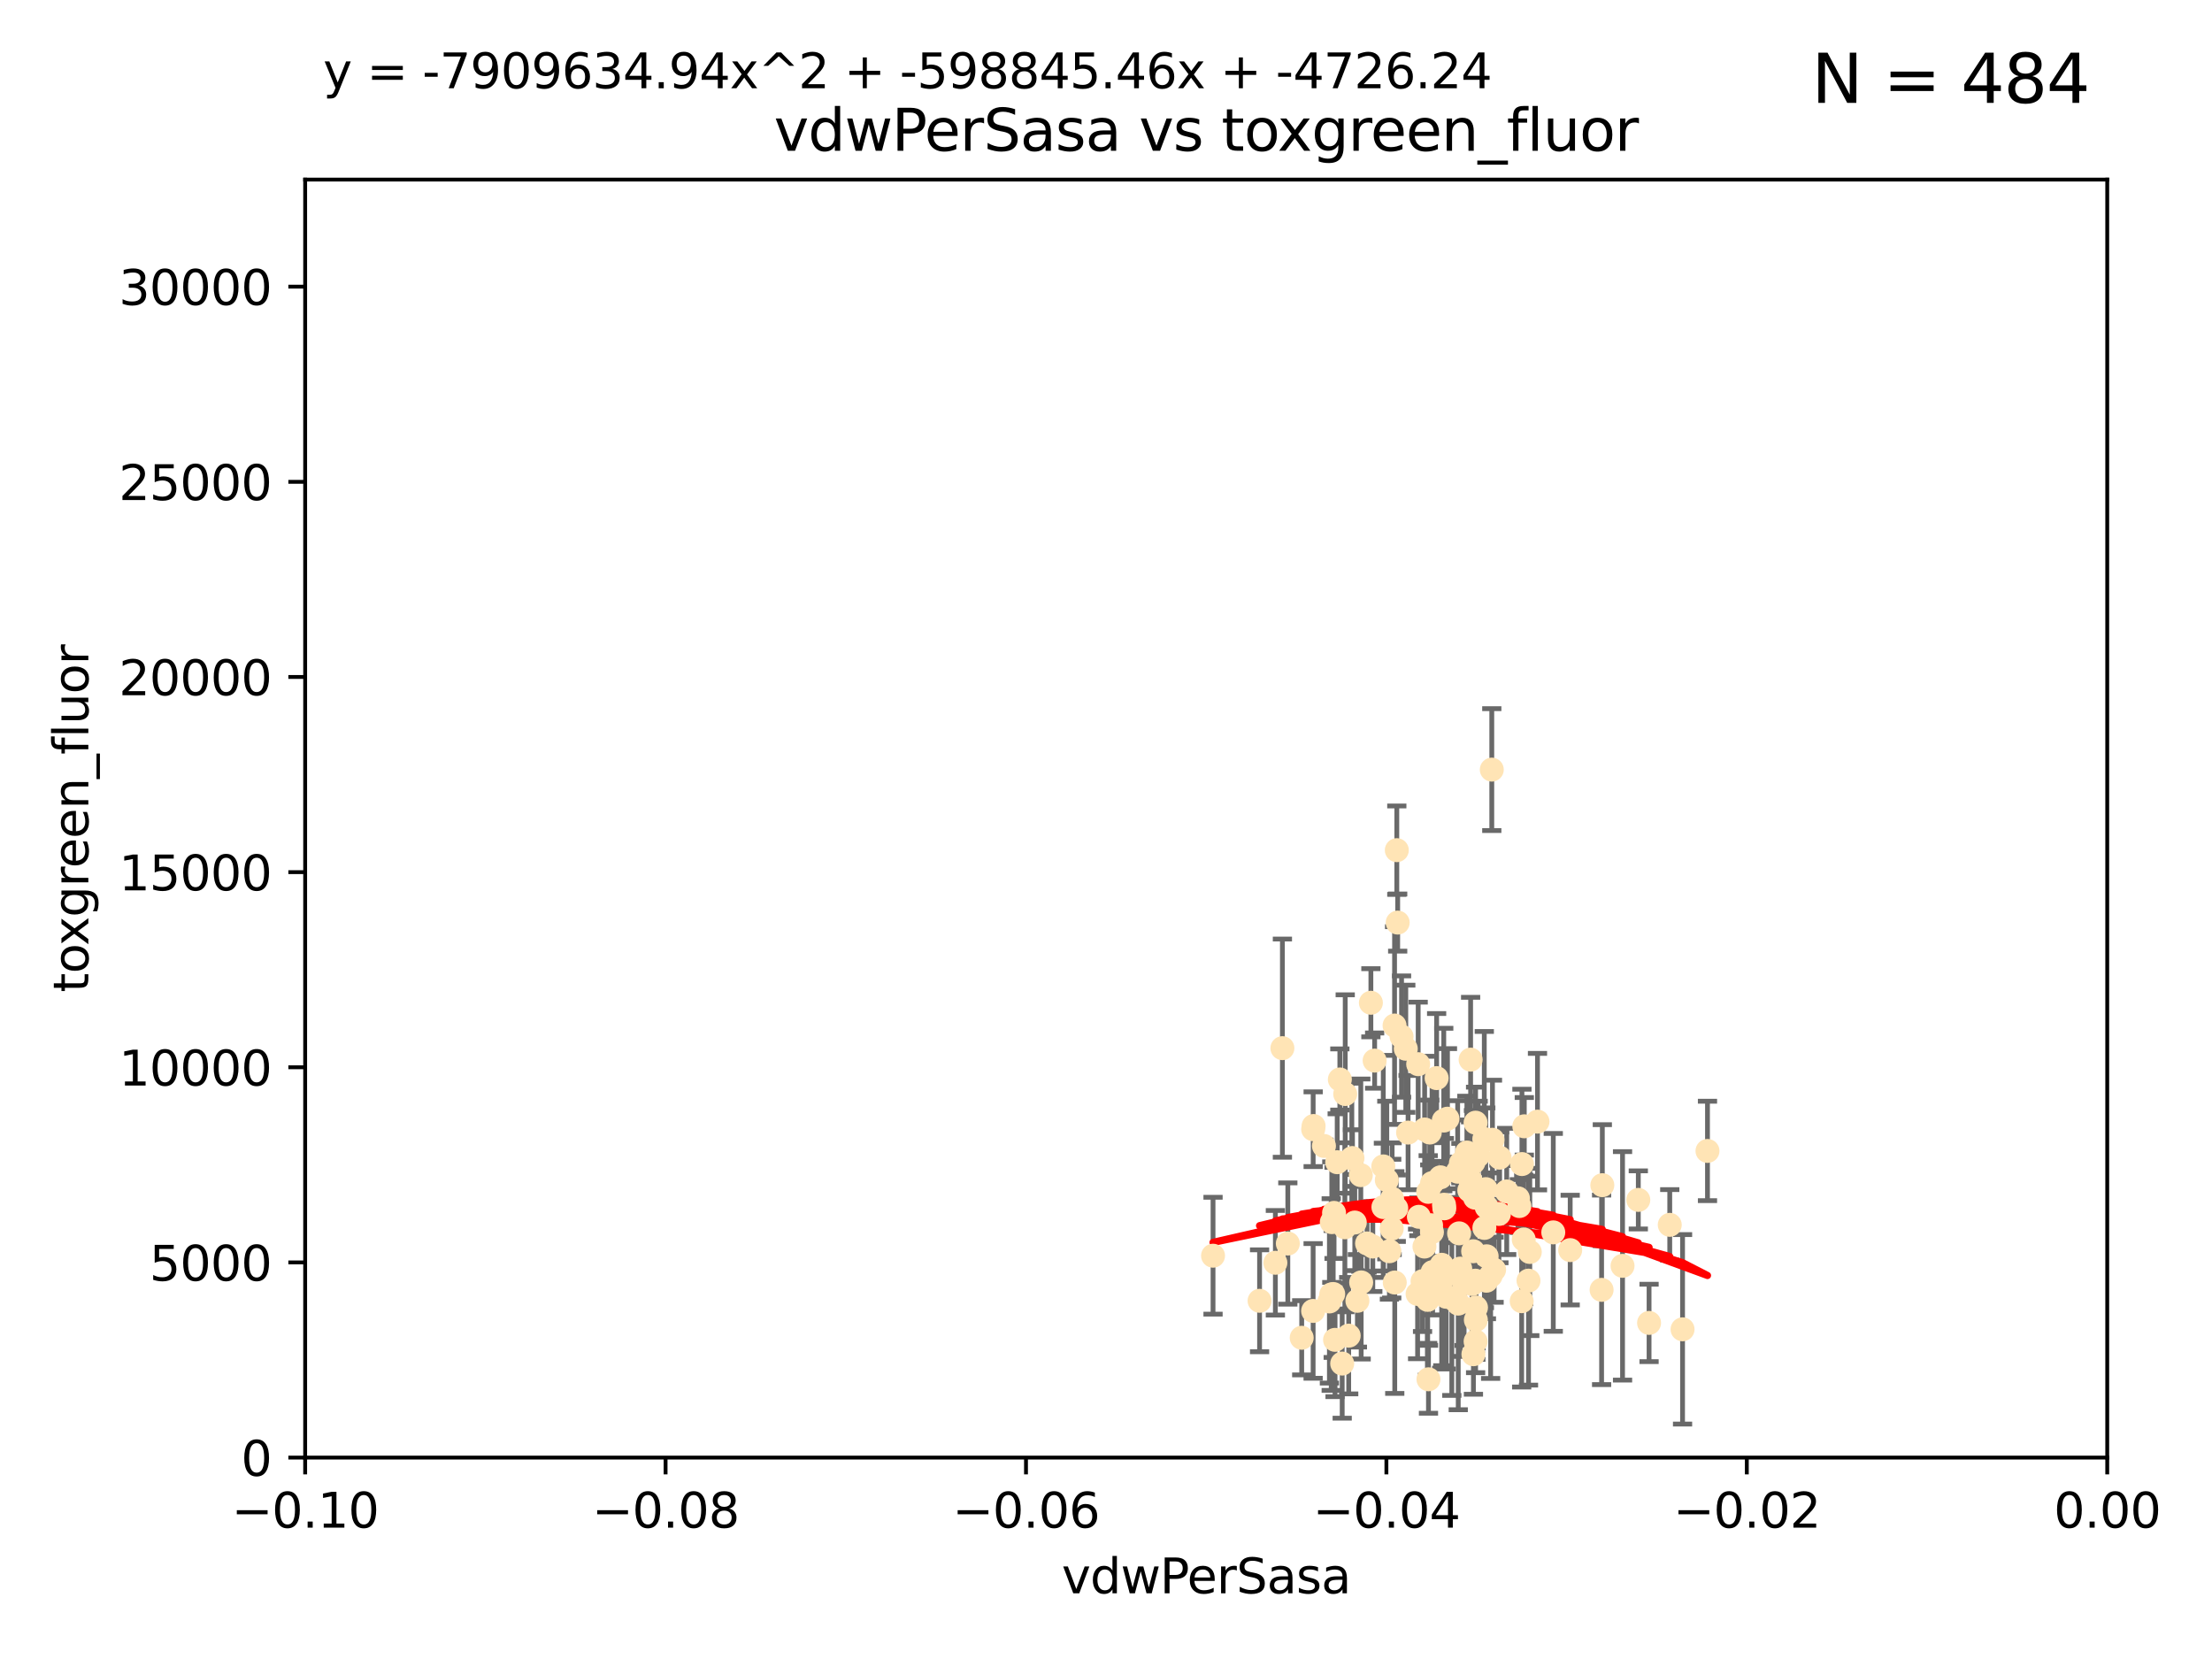 <?xml version="1.0" encoding="utf-8" standalone="no"?>
<!DOCTYPE svg PUBLIC "-//W3C//DTD SVG 1.1//EN"
  "http://www.w3.org/Graphics/SVG/1.1/DTD/svg11.dtd">
<svg xmlns:xlink="http://www.w3.org/1999/xlink" width="460.8pt" height="345.6pt" viewBox="0 0 460.8 345.6" xmlns="http://www.w3.org/2000/svg" version="1.1">
 <defs>
  <style type="text/css">*{stroke-linejoin: round; stroke-linecap: butt}</style>
 </defs>
 <g id="figure_1">
  <g id="patch_1">
   <path d="M 0 345.6 
L 460.8 345.6 
L 460.8 0 
L 0 0 
z
" style="fill: #ffffff"/>
  </g>
  <g id="axes_1">
   <g id="patch_2">
    <path d="M 63.571 303.64 
L 438.975 303.64 
L 438.975 37.411 
L 63.571 37.411 
z
" style="fill: #ffffff"/>
   </g>
   <g id="PathCollection_1">
    <defs>
     <path id="m814bff4bbd" d="M 0 1.118 
C 0.297 1.118 0.581 1 0.791 0.791 
C 1 0.581 1.118 0.297 1.118 0 
C 1.118 -0.297 1 -0.581 0.791 -0.791 
C 0.581 -1 0.297 -1.118 0 -1.118 
C -0.297 -1.118 -0.581 -1 -0.791 -0.791 
C -1 -0.581 -1.118 -0.297 -1.118 0 
C -1.118 0.297 -1 0.581 -0.791 0.791 
C -0.581 1 -0.297 1.118 0 1.118 
z
" style="stroke: #ffe4b5"/>
    </defs>
    <g clip-path="url(#pd5209ba922)">
     <use xlink:href="#m814bff4bbd" x="276.94" y="271.116" style="fill: #ffe4b5; stroke: #ffe4b5"/>
     <use xlink:href="#m814bff4bbd" x="279.113" y="224.873" style="fill: #ffe4b5; stroke: #ffe4b5"/>
     <use xlink:href="#m814bff4bbd" x="280.234" y="227.903" style="fill: #ffe4b5; stroke: #ffe4b5"/>
     <use xlink:href="#m814bff4bbd" x="262.392" y="270.979" style="fill: #ffe4b5; stroke: #ffe4b5"/>
     <use xlink:href="#m814bff4bbd" x="278.562" y="242.108" style="fill: #ffe4b5; stroke: #ffe4b5"/>
     <use xlink:href="#m814bff4bbd" x="280.161" y="255.665" style="fill: #ffe4b5; stroke: #ffe4b5"/>
     <use xlink:href="#m814bff4bbd" x="300.331" y="263.475" style="fill: #ffe4b5; stroke: #ffe4b5"/>
     <use xlink:href="#m814bff4bbd" x="297.52" y="248.287" style="fill: #ffe4b5; stroke: #ffe4b5"/>
     <use xlink:href="#m814bff4bbd" x="302.44" y="270.374" style="fill: #ffe4b5; stroke: #ffe4b5"/>
     <use xlink:href="#m814bff4bbd" x="303.779" y="271.564" style="fill: #ffe4b5; stroke: #ffe4b5"/>
     <use xlink:href="#m814bff4bbd" x="290.004" y="249.717" style="fill: #ffe4b5; stroke: #ffe4b5"/>
     <use xlink:href="#m814bff4bbd" x="285.581" y="208.892" style="fill: #ffe4b5; stroke: #ffe4b5"/>
     <use xlink:href="#m814bff4bbd" x="268.277" y="259.05" style="fill: #ffe4b5; stroke: #ffe4b5"/>
     <use xlink:href="#m814bff4bbd" x="291.164" y="192.19" style="fill: #ffe4b5; stroke: #ffe4b5"/>
     <use xlink:href="#m814bff4bbd" x="296.34" y="266.898" style="fill: #ffe4b5; stroke: #ffe4b5"/>
     <use xlink:href="#m814bff4bbd" x="289.92" y="255.946" style="fill: #ffe4b5; stroke: #ffe4b5"/>
     <use xlink:href="#m814bff4bbd" x="300.81" y="250.965" style="fill: #ffe4b5; stroke: #ffe4b5"/>
     <use xlink:href="#m814bff4bbd" x="304.19" y="264.276" style="fill: #ffe4b5; stroke: #ffe4b5"/>
     <use xlink:href="#m814bff4bbd" x="279.605" y="284.056" style="fill: #ffe4b5; stroke: #ffe4b5"/>
     <use xlink:href="#m814bff4bbd" x="306.883" y="260.658" style="fill: #ffe4b5; stroke: #ffe4b5"/>
     <use xlink:href="#m814bff4bbd" x="301.271" y="270.141" style="fill: #ffe4b5; stroke: #ffe4b5"/>
     <use xlink:href="#m814bff4bbd" x="305.576" y="240.092" style="fill: #ffe4b5; stroke: #ffe4b5"/>
     <use xlink:href="#m814bff4bbd" x="304.329" y="242.304" style="fill: #ffe4b5; stroke: #ffe4b5"/>
     <use xlink:href="#m814bff4bbd" x="288.189" y="251.458" style="fill: #ffe4b5; stroke: #ffe4b5"/>
     <use xlink:href="#m814bff4bbd" x="271.17" y="278.683" style="fill: #ffe4b5; stroke: #ffe4b5"/>
     <use xlink:href="#m814bff4bbd" x="290.981" y="177.105" style="fill: #ffe4b5; stroke: #ffe4b5"/>
     <use xlink:href="#m814bff4bbd" x="309.251" y="247.882" style="fill: #ffe4b5; stroke: #ffe4b5"/>
     <use xlink:href="#m814bff4bbd" x="281.61" y="241.324" style="fill: #ffe4b5; stroke: #ffe4b5"/>
     <use xlink:href="#m814bff4bbd" x="282.774" y="270.983" style="fill: #ffe4b5; stroke: #ffe4b5"/>
     <use xlink:href="#m814bff4bbd" x="298.44" y="265" style="fill: #ffe4b5; stroke: #ffe4b5"/>
     <use xlink:href="#m814bff4bbd" x="273.647" y="234.566" style="fill: #ffe4b5; stroke: #ffe4b5"/>
     <use xlink:href="#m814bff4bbd" x="311.247" y="264.509" style="fill: #ffe4b5; stroke: #ffe4b5"/>
     <use xlink:href="#m814bff4bbd" x="303.162" y="270.856" style="fill: #ffe4b5; stroke: #ffe4b5"/>
     <use xlink:href="#m814bff4bbd" x="313.874" y="248.198" style="fill: #ffe4b5; stroke: #ffe4b5"/>
     <use xlink:href="#m814bff4bbd" x="309.206" y="237.288" style="fill: #ffe4b5; stroke: #ffe4b5"/>
     <use xlink:href="#m814bff4bbd" x="306.949" y="242.122" style="fill: #ffe4b5; stroke: #ffe4b5"/>
     <use xlink:href="#m814bff4bbd" x="316.211" y="249.626" style="fill: #ffe4b5; stroke: #ffe4b5"/>
     <use xlink:href="#m814bff4bbd" x="303.959" y="256.929" style="fill: #ffe4b5; stroke: #ffe4b5"/>
     <use xlink:href="#m814bff4bbd" x="306.942" y="282.111" style="fill: #ffe4b5; stroke: #ffe4b5"/>
     <use xlink:href="#m814bff4bbd" x="320.287" y="233.656" style="fill: #ffe4b5; stroke: #ffe4b5"/>
     <use xlink:href="#m814bff4bbd" x="290.513" y="213.637" style="fill: #ffe4b5; stroke: #ffe4b5"/>
     <use xlink:href="#m814bff4bbd" x="275.803" y="238.722" style="fill: #ffe4b5; stroke: #ffe4b5"/>
     <use xlink:href="#m814bff4bbd" x="301.533" y="233.042" style="fill: #ffe4b5; stroke: #ffe4b5"/>
     <use xlink:href="#m814bff4bbd" x="286.361" y="220.942" style="fill: #ffe4b5; stroke: #ffe4b5"/>
     <use xlink:href="#m814bff4bbd" x="277.316" y="269.678" style="fill: #ffe4b5; stroke: #ffe4b5"/>
     <use xlink:href="#m814bff4bbd" x="310.528" y="265.742" style="fill: #ffe4b5; stroke: #ffe4b5"/>
     <use xlink:href="#m814bff4bbd" x="295.312" y="269.55" style="fill: #ffe4b5; stroke: #ffe4b5"/>
     <use xlink:href="#m814bff4bbd" x="295.574" y="253.48" style="fill: #ffe4b5; stroke: #ffe4b5"/>
     <use xlink:href="#m814bff4bbd" x="252.698" y="261.588" style="fill: #ffe4b5; stroke: #ffe4b5"/>
     <use xlink:href="#m814bff4bbd" x="290.866" y="251.692" style="fill: #ffe4b5; stroke: #ffe4b5"/>
     <use xlink:href="#m814bff4bbd" x="293.327" y="235.937" style="fill: #ffe4b5; stroke: #ffe4b5"/>
     <use xlink:href="#m814bff4bbd" x="283.557" y="267.149" style="fill: #ffe4b5; stroke: #ffe4b5"/>
     <use xlink:href="#m814bff4bbd" x="296.741" y="259.682" style="fill: #ffe4b5; stroke: #ffe4b5"/>
     <use xlink:href="#m814bff4bbd" x="281.746" y="241.25" style="fill: #ffe4b5; stroke: #ffe4b5"/>
     <use xlink:href="#m814bff4bbd" x="299.276" y="224.589" style="fill: #ffe4b5; stroke: #ffe4b5"/>
     <use xlink:href="#m814bff4bbd" x="309.646" y="266.797" style="fill: #ffe4b5; stroke: #ffe4b5"/>
     <use xlink:href="#m814bff4bbd" x="327.1" y="260.418" style="fill: #ffe4b5; stroke: #ffe4b5"/>
     <use xlink:href="#m814bff4bbd" x="267.148" y="218.347" style="fill: #ffe4b5; stroke: #ffe4b5"/>
     <use xlink:href="#m814bff4bbd" x="306.358" y="220.737" style="fill: #ffe4b5; stroke: #ffe4b5"/>
     <use xlink:href="#m814bff4bbd" x="307.477" y="272.377" style="fill: #ffe4b5; stroke: #ffe4b5"/>
     <use xlink:href="#m814bff4bbd" x="284.784" y="259.033" style="fill: #ffe4b5; stroke: #ffe4b5"/>
     <use xlink:href="#m814bff4bbd" x="309.695" y="261.706" style="fill: #ffe4b5; stroke: #ffe4b5"/>
     <use xlink:href="#m814bff4bbd" x="280.96" y="278.241" style="fill: #ffe4b5; stroke: #ffe4b5"/>
     <use xlink:href="#m814bff4bbd" x="317.54" y="234.629" style="fill: #ffe4b5; stroke: #ffe4b5"/>
     <use xlink:href="#m814bff4bbd" x="307.924" y="240.7" style="fill: #ffe4b5; stroke: #ffe4b5"/>
     <use xlink:href="#m814bff4bbd" x="307.397" y="279.44" style="fill: #ffe4b5; stroke: #ffe4b5"/>
     <use xlink:href="#m814bff4bbd" x="296.776" y="235.291" style="fill: #ffe4b5; stroke: #ffe4b5"/>
     <use xlink:href="#m814bff4bbd" x="316.994" y="271.062" style="fill: #ffe4b5; stroke: #ffe4b5"/>
     <use xlink:href="#m814bff4bbd" x="288.898" y="245.827" style="fill: #ffe4b5; stroke: #ffe4b5"/>
     <use xlink:href="#m814bff4bbd" x="303.659" y="244.086" style="fill: #ffe4b5; stroke: #ffe4b5"/>
     <use xlink:href="#m814bff4bbd" x="273.556" y="235.236" style="fill: #ffe4b5; stroke: #ffe4b5"/>
     <use xlink:href="#m814bff4bbd" x="297.354" y="267.889" style="fill: #ffe4b5; stroke: #ffe4b5"/>
     <use xlink:href="#m814bff4bbd" x="277.438" y="254.593" style="fill: #ffe4b5; stroke: #ffe4b5"/>
     <use xlink:href="#m814bff4bbd" x="297.411" y="270.783" style="fill: #ffe4b5; stroke: #ffe4b5"/>
     <use xlink:href="#m814bff4bbd" x="333.643" y="268.699" style="fill: #ffe4b5; stroke: #ffe4b5"/>
     <use xlink:href="#m814bff4bbd" x="291.971" y="215.932" style="fill: #ffe4b5; stroke: #ffe4b5"/>
     <use xlink:href="#m814bff4bbd" x="309.514" y="247.719" style="fill: #ffe4b5; stroke: #ffe4b5"/>
     <use xlink:href="#m814bff4bbd" x="298.322" y="246.46" style="fill: #ffe4b5; stroke: #ffe4b5"/>
     <use xlink:href="#m814bff4bbd" x="307.341" y="266.787" style="fill: #ffe4b5; stroke: #ffe4b5"/>
     <use xlink:href="#m814bff4bbd" x="310.909" y="237.434" style="fill: #ffe4b5; stroke: #ffe4b5"/>
     <use xlink:href="#m814bff4bbd" x="265.684" y="263.058" style="fill: #ffe4b5; stroke: #ffe4b5"/>
     <use xlink:href="#m814bff4bbd" x="278.115" y="279.114" style="fill: #ffe4b5; stroke: #ffe4b5"/>
     <use xlink:href="#m814bff4bbd" x="310.767" y="160.326" style="fill: #ffe4b5; stroke: #ffe4b5"/>
     <use xlink:href="#m814bff4bbd" x="289.439" y="260.652" style="fill: #ffe4b5; stroke: #ffe4b5"/>
     <use xlink:href="#m814bff4bbd" x="297.846" y="235.923" style="fill: #ffe4b5; stroke: #ffe4b5"/>
     <use xlink:href="#m814bff4bbd" x="298.297" y="256.674" style="fill: #ffe4b5; stroke: #ffe4b5"/>
     <use xlink:href="#m814bff4bbd" x="312.252" y="252.889" style="fill: #ffe4b5; stroke: #ffe4b5"/>
     <use xlink:href="#m814bff4bbd" x="338.006" y="263.699" style="fill: #ffe4b5; stroke: #ffe4b5"/>
     <use xlink:href="#m814bff4bbd" x="306.654" y="267.488" style="fill: #ffe4b5; stroke: #ffe4b5"/>
     <use xlink:href="#m814bff4bbd" x="306.275" y="245.751" style="fill: #ffe4b5; stroke: #ffe4b5"/>
     <use xlink:href="#m814bff4bbd" x="300.073" y="245.259" style="fill: #ffe4b5; stroke: #ffe4b5"/>
     <use xlink:href="#m814bff4bbd" x="300.559" y="266.286" style="fill: #ffe4b5; stroke: #ffe4b5"/>
     <use xlink:href="#m814bff4bbd" x="343.531" y="275.586" style="fill: #ffe4b5; stroke: #ffe4b5"/>
     <use xlink:href="#m814bff4bbd" x="292.851" y="218.473" style="fill: #ffe4b5; stroke: #ffe4b5"/>
     <use xlink:href="#m814bff4bbd" x="295.433" y="221.686" style="fill: #ffe4b5; stroke: #ffe4b5"/>
     <use xlink:href="#m814bff4bbd" x="298.118" y="255.236" style="fill: #ffe4b5; stroke: #ffe4b5"/>
     <use xlink:href="#m814bff4bbd" x="283.481" y="244.806" style="fill: #ffe4b5; stroke: #ffe4b5"/>
     <use xlink:href="#m814bff4bbd" x="307.28" y="249.5" style="fill: #ffe4b5; stroke: #ffe4b5"/>
     <use xlink:href="#m814bff4bbd" x="273.549" y="273.091" style="fill: #ffe4b5; stroke: #ffe4b5"/>
     <use xlink:href="#m814bff4bbd" x="341.29" y="249.961" style="fill: #ffe4b5; stroke: #ffe4b5"/>
     <use xlink:href="#m814bff4bbd" x="317.047" y="242.497" style="fill: #ffe4b5; stroke: #ffe4b5"/>
     <use xlink:href="#m814bff4bbd" x="277.909" y="252.667" style="fill: #ffe4b5; stroke: #ffe4b5"/>
     <use xlink:href="#m814bff4bbd" x="333.794" y="246.894" style="fill: #ffe4b5; stroke: #ffe4b5"/>
     <use xlink:href="#m814bff4bbd" x="297.576" y="287.329" style="fill: #ffe4b5; stroke: #ffe4b5"/>
     <use xlink:href="#m814bff4bbd" x="285.979" y="259.678" style="fill: #ffe4b5; stroke: #ffe4b5"/>
     <use xlink:href="#m814bff4bbd" x="290.553" y="267.171" style="fill: #ffe4b5; stroke: #ffe4b5"/>
     <use xlink:href="#m814bff4bbd" x="309.224" y="255.797" style="fill: #ffe4b5; stroke: #ffe4b5"/>
     <use xlink:href="#m814bff4bbd" x="288.162" y="242.982" style="fill: #ffe4b5; stroke: #ffe4b5"/>
     <use xlink:href="#m814bff4bbd" x="305.001" y="267.31" style="fill: #ffe4b5; stroke: #ffe4b5"/>
     <use xlink:href="#m814bff4bbd" x="282.228" y="254.675" style="fill: #ffe4b5; stroke: #ffe4b5"/>
     <use xlink:href="#m814bff4bbd" x="347.84" y="255.156" style="fill: #ffe4b5; stroke: #ffe4b5"/>
     <use xlink:href="#m814bff4bbd" x="307.449" y="274.972" style="fill: #ffe4b5; stroke: #ffe4b5"/>
     <use xlink:href="#m814bff4bbd" x="323.576" y="256.728" style="fill: #ffe4b5; stroke: #ffe4b5"/>
     <use xlink:href="#m814bff4bbd" x="300.878" y="251.714" style="fill: #ffe4b5; stroke: #ffe4b5"/>
     <use xlink:href="#m814bff4bbd" x="309.692" y="251.436" style="fill: #ffe4b5; stroke: #ffe4b5"/>
     <use xlink:href="#m814bff4bbd" x="318.684" y="260.809" style="fill: #ffe4b5; stroke: #ffe4b5"/>
     <use xlink:href="#m814bff4bbd" x="317.424" y="258.209" style="fill: #ffe4b5; stroke: #ffe4b5"/>
     <use xlink:href="#m814bff4bbd" x="307.391" y="233.873" style="fill: #ffe4b5; stroke: #ffe4b5"/>
     <use xlink:href="#m814bff4bbd" x="300.761" y="233.435" style="fill: #ffe4b5; stroke: #ffe4b5"/>
     <use xlink:href="#m814bff4bbd" x="277.732" y="269.562" style="fill: #ffe4b5; stroke: #ffe4b5"/>
     <use xlink:href="#m814bff4bbd" x="316.512" y="251.244" style="fill: #ffe4b5; stroke: #ffe4b5"/>
     <use xlink:href="#m814bff4bbd" x="312.401" y="241.164" style="fill: #ffe4b5; stroke: #ffe4b5"/>
     <use xlink:href="#m814bff4bbd" x="350.507" y="276.921" style="fill: #ffe4b5; stroke: #ffe4b5"/>
     <use xlink:href="#m814bff4bbd" x="355.701" y="239.761" style="fill: #ffe4b5; stroke: #ffe4b5"/>
     <use xlink:href="#m814bff4bbd" x="318.416" y="266.779" style="fill: #ffe4b5; stroke: #ffe4b5"/>
     <use xlink:href="#m814bff4bbd" x="306.083" y="247.97" style="fill: #ffe4b5; stroke: #ffe4b5"/>
    </g>
   </g>
   <g id="matplotlib.axis_1">
    <g id="xtick_1">
     <g id="line2d_1">
      <defs>
       <path id="m677709e86e" d="M 0 0 
L 0 3.5 
" style="stroke: #000000; stroke-width: 0.8"/>
      </defs>
      <g>
       <use xlink:href="#m677709e86e" x="63.571" y="303.64" style="stroke: #000000; stroke-width: 0.8"/>
      </g>
     </g>
     <g id="text_1">
      <!-- −0.10 -->
      <g transform="translate(48.249 318.238)scale(0.1 -0.1)">
       <defs>
        <path id="DejaVuSans-2212" d="M 678 2272 
L 4684 2272 
L 4684 1741 
L 678 1741 
L 678 2272 
z
" transform="scale(0.016)"/>
        <path id="DejaVuSans-30" d="M 2034 4250 
Q 1547 4250 1301 3770 
Q 1056 3291 1056 2328 
Q 1056 1369 1301 889 
Q 1547 409 2034 409 
Q 2525 409 2770 889 
Q 3016 1369 3016 2328 
Q 3016 3291 2770 3770 
Q 2525 4250 2034 4250 
z
M 2034 4750 
Q 2819 4750 3233 4129 
Q 3647 3509 3647 2328 
Q 3647 1150 3233 529 
Q 2819 -91 2034 -91 
Q 1250 -91 836 529 
Q 422 1150 422 2328 
Q 422 3509 836 4129 
Q 1250 4750 2034 4750 
z
" transform="scale(0.016)"/>
        <path id="DejaVuSans-2e" d="M 684 794 
L 1344 794 
L 1344 0 
L 684 0 
L 684 794 
z
" transform="scale(0.016)"/>
        <path id="DejaVuSans-31" d="M 794 531 
L 1825 531 
L 1825 4091 
L 703 3866 
L 703 4441 
L 1819 4666 
L 2450 4666 
L 2450 531 
L 3481 531 
L 3481 0 
L 794 0 
L 794 531 
z
" transform="scale(0.016)"/>
       </defs>
       <use xlink:href="#DejaVuSans-2212"/>
       <use xlink:href="#DejaVuSans-30" x="83.789"/>
       <use xlink:href="#DejaVuSans-2e" x="147.412"/>
       <use xlink:href="#DejaVuSans-31" x="179.199"/>
       <use xlink:href="#DejaVuSans-30" x="242.822"/>
      </g>
     </g>
    </g>
    <g id="xtick_2">
     <g id="line2d_2">
      <g>
       <use xlink:href="#m677709e86e" x="138.652" y="303.64" style="stroke: #000000; stroke-width: 0.8"/>
      </g>
     </g>
     <g id="text_2">
      <!-- −0.08 -->
      <g transform="translate(123.329 318.238)scale(0.1 -0.1)">
       <defs>
        <path id="DejaVuSans-38" d="M 2034 2216 
Q 1584 2216 1326 1975 
Q 1069 1734 1069 1313 
Q 1069 891 1326 650 
Q 1584 409 2034 409 
Q 2484 409 2743 651 
Q 3003 894 3003 1313 
Q 3003 1734 2745 1975 
Q 2488 2216 2034 2216 
z
M 1403 2484 
Q 997 2584 770 2862 
Q 544 3141 544 3541 
Q 544 4100 942 4425 
Q 1341 4750 2034 4750 
Q 2731 4750 3128 4425 
Q 3525 4100 3525 3541 
Q 3525 3141 3298 2862 
Q 3072 2584 2669 2484 
Q 3125 2378 3379 2068 
Q 3634 1759 3634 1313 
Q 3634 634 3220 271 
Q 2806 -91 2034 -91 
Q 1263 -91 848 271 
Q 434 634 434 1313 
Q 434 1759 690 2068 
Q 947 2378 1403 2484 
z
M 1172 3481 
Q 1172 3119 1398 2916 
Q 1625 2713 2034 2713 
Q 2441 2713 2670 2916 
Q 2900 3119 2900 3481 
Q 2900 3844 2670 4047 
Q 2441 4250 2034 4250 
Q 1625 4250 1398 4047 
Q 1172 3844 1172 3481 
z
" transform="scale(0.016)"/>
       </defs>
       <use xlink:href="#DejaVuSans-2212"/>
       <use xlink:href="#DejaVuSans-30" x="83.789"/>
       <use xlink:href="#DejaVuSans-2e" x="147.412"/>
       <use xlink:href="#DejaVuSans-30" x="179.199"/>
       <use xlink:href="#DejaVuSans-38" x="242.822"/>
      </g>
     </g>
    </g>
    <g id="xtick_3">
     <g id="line2d_3">
      <g>
       <use xlink:href="#m677709e86e" x="213.733" y="303.64" style="stroke: #000000; stroke-width: 0.8"/>
      </g>
     </g>
     <g id="text_3">
      <!-- −0.06 -->
      <g transform="translate(198.41 318.238)scale(0.1 -0.1)">
       <defs>
        <path id="DejaVuSans-36" d="M 2113 2584 
Q 1688 2584 1439 2293 
Q 1191 2003 1191 1497 
Q 1191 994 1439 701 
Q 1688 409 2113 409 
Q 2538 409 2786 701 
Q 3034 994 3034 1497 
Q 3034 2003 2786 2293 
Q 2538 2584 2113 2584 
z
M 3366 4563 
L 3366 3988 
Q 3128 4100 2886 4159 
Q 2644 4219 2406 4219 
Q 1781 4219 1451 3797 
Q 1122 3375 1075 2522 
Q 1259 2794 1537 2939 
Q 1816 3084 2150 3084 
Q 2853 3084 3261 2657 
Q 3669 2231 3669 1497 
Q 3669 778 3244 343 
Q 2819 -91 2113 -91 
Q 1303 -91 875 529 
Q 447 1150 447 2328 
Q 447 3434 972 4092 
Q 1497 4750 2381 4750 
Q 2619 4750 2861 4703 
Q 3103 4656 3366 4563 
z
" transform="scale(0.016)"/>
       </defs>
       <use xlink:href="#DejaVuSans-2212"/>
       <use xlink:href="#DejaVuSans-30" x="83.789"/>
       <use xlink:href="#DejaVuSans-2e" x="147.412"/>
       <use xlink:href="#DejaVuSans-30" x="179.199"/>
       <use xlink:href="#DejaVuSans-36" x="242.822"/>
      </g>
     </g>
    </g>
    <g id="xtick_4">
     <g id="line2d_4">
      <g>
       <use xlink:href="#m677709e86e" x="288.813" y="303.64" style="stroke: #000000; stroke-width: 0.8"/>
      </g>
     </g>
     <g id="text_4">
      <!-- −0.04 -->
      <g transform="translate(273.491 318.238)scale(0.1 -0.1)">
       <defs>
        <path id="DejaVuSans-34" d="M 2419 4116 
L 825 1625 
L 2419 1625 
L 2419 4116 
z
M 2253 4666 
L 3047 4666 
L 3047 1625 
L 3713 1625 
L 3713 1100 
L 3047 1100 
L 3047 0 
L 2419 0 
L 2419 1100 
L 313 1100 
L 313 1709 
L 2253 4666 
z
" transform="scale(0.016)"/>
       </defs>
       <use xlink:href="#DejaVuSans-2212"/>
       <use xlink:href="#DejaVuSans-30" x="83.789"/>
       <use xlink:href="#DejaVuSans-2e" x="147.412"/>
       <use xlink:href="#DejaVuSans-30" x="179.199"/>
       <use xlink:href="#DejaVuSans-34" x="242.822"/>
      </g>
     </g>
    </g>
    <g id="xtick_5">
     <g id="line2d_5">
      <g>
       <use xlink:href="#m677709e86e" x="363.894" y="303.64" style="stroke: #000000; stroke-width: 0.8"/>
      </g>
     </g>
     <g id="text_5">
      <!-- −0.02 -->
      <g transform="translate(348.572 318.238)scale(0.1 -0.1)">
       <defs>
        <path id="DejaVuSans-32" d="M 1228 531 
L 3431 531 
L 3431 0 
L 469 0 
L 469 531 
Q 828 903 1448 1529 
Q 2069 2156 2228 2338 
Q 2531 2678 2651 2914 
Q 2772 3150 2772 3378 
Q 2772 3750 2511 3984 
Q 2250 4219 1831 4219 
Q 1534 4219 1204 4116 
Q 875 4013 500 3803 
L 500 4441 
Q 881 4594 1212 4672 
Q 1544 4750 1819 4750 
Q 2544 4750 2975 4387 
Q 3406 4025 3406 3419 
Q 3406 3131 3298 2873 
Q 3191 2616 2906 2266 
Q 2828 2175 2409 1742 
Q 1991 1309 1228 531 
z
" transform="scale(0.016)"/>
       </defs>
       <use xlink:href="#DejaVuSans-2212"/>
       <use xlink:href="#DejaVuSans-30" x="83.789"/>
       <use xlink:href="#DejaVuSans-2e" x="147.412"/>
       <use xlink:href="#DejaVuSans-30" x="179.199"/>
       <use xlink:href="#DejaVuSans-32" x="242.822"/>
      </g>
     </g>
    </g>
    <g id="xtick_6">
     <g id="line2d_6">
      <g>
       <use xlink:href="#m677709e86e" x="438.975" y="303.64" style="stroke: #000000; stroke-width: 0.8"/>
      </g>
     </g>
     <g id="text_6">
      <!-- 0.00 -->
      <g transform="translate(427.842 318.238)scale(0.1 -0.1)">
       <use xlink:href="#DejaVuSans-30"/>
       <use xlink:href="#DejaVuSans-2e" x="63.623"/>
       <use xlink:href="#DejaVuSans-30" x="95.41"/>
       <use xlink:href="#DejaVuSans-30" x="159.033"/>
      </g>
     </g>
    </g>
    <g id="text_7">
     <!-- vdwPerSasa -->
     <g transform="translate(221.178 331.917)scale(0.1 -0.1)">
      <defs>
       <path id="DejaVuSans-76" d="M 191 3500 
L 800 3500 
L 1894 563 
L 2988 3500 
L 3597 3500 
L 2284 0 
L 1503 0 
L 191 3500 
z
" transform="scale(0.016)"/>
       <path id="DejaVuSans-64" d="M 2906 2969 
L 2906 4863 
L 3481 4863 
L 3481 0 
L 2906 0 
L 2906 525 
Q 2725 213 2448 61 
Q 2172 -91 1784 -91 
Q 1150 -91 751 415 
Q 353 922 353 1747 
Q 353 2572 751 3078 
Q 1150 3584 1784 3584 
Q 2172 3584 2448 3432 
Q 2725 3281 2906 2969 
z
M 947 1747 
Q 947 1113 1208 752 
Q 1469 391 1925 391 
Q 2381 391 2643 752 
Q 2906 1113 2906 1747 
Q 2906 2381 2643 2742 
Q 2381 3103 1925 3103 
Q 1469 3103 1208 2742 
Q 947 2381 947 1747 
z
" transform="scale(0.016)"/>
       <path id="DejaVuSans-77" d="M 269 3500 
L 844 3500 
L 1563 769 
L 2278 3500 
L 2956 3500 
L 3675 769 
L 4391 3500 
L 4966 3500 
L 4050 0 
L 3372 0 
L 2619 2869 
L 1863 0 
L 1184 0 
L 269 3500 
z
" transform="scale(0.016)"/>
       <path id="DejaVuSans-50" d="M 1259 4147 
L 1259 2394 
L 2053 2394 
Q 2494 2394 2734 2622 
Q 2975 2850 2975 3272 
Q 2975 3691 2734 3919 
Q 2494 4147 2053 4147 
L 1259 4147 
z
M 628 4666 
L 2053 4666 
Q 2838 4666 3239 4311 
Q 3641 3956 3641 3272 
Q 3641 2581 3239 2228 
Q 2838 1875 2053 1875 
L 1259 1875 
L 1259 0 
L 628 0 
L 628 4666 
z
" transform="scale(0.016)"/>
       <path id="DejaVuSans-65" d="M 3597 1894 
L 3597 1613 
L 953 1613 
Q 991 1019 1311 708 
Q 1631 397 2203 397 
Q 2534 397 2845 478 
Q 3156 559 3463 722 
L 3463 178 
Q 3153 47 2828 -22 
Q 2503 -91 2169 -91 
Q 1331 -91 842 396 
Q 353 884 353 1716 
Q 353 2575 817 3079 
Q 1281 3584 2069 3584 
Q 2775 3584 3186 3129 
Q 3597 2675 3597 1894 
z
M 3022 2063 
Q 3016 2534 2758 2815 
Q 2500 3097 2075 3097 
Q 1594 3097 1305 2825 
Q 1016 2553 972 2059 
L 3022 2063 
z
" transform="scale(0.016)"/>
       <path id="DejaVuSans-72" d="M 2631 2963 
Q 2534 3019 2420 3045 
Q 2306 3072 2169 3072 
Q 1681 3072 1420 2755 
Q 1159 2438 1159 1844 
L 1159 0 
L 581 0 
L 581 3500 
L 1159 3500 
L 1159 2956 
Q 1341 3275 1631 3429 
Q 1922 3584 2338 3584 
Q 2397 3584 2469 3576 
Q 2541 3569 2628 3553 
L 2631 2963 
z
" transform="scale(0.016)"/>
       <path id="DejaVuSans-53" d="M 3425 4513 
L 3425 3897 
Q 3066 4069 2747 4153 
Q 2428 4238 2131 4238 
Q 1616 4238 1336 4038 
Q 1056 3838 1056 3469 
Q 1056 3159 1242 3001 
Q 1428 2844 1947 2747 
L 2328 2669 
Q 3034 2534 3370 2195 
Q 3706 1856 3706 1288 
Q 3706 609 3251 259 
Q 2797 -91 1919 -91 
Q 1588 -91 1214 -16 
Q 841 59 441 206 
L 441 856 
Q 825 641 1194 531 
Q 1563 422 1919 422 
Q 2459 422 2753 634 
Q 3047 847 3047 1241 
Q 3047 1584 2836 1778 
Q 2625 1972 2144 2069 
L 1759 2144 
Q 1053 2284 737 2584 
Q 422 2884 422 3419 
Q 422 4038 858 4394 
Q 1294 4750 2059 4750 
Q 2388 4750 2728 4690 
Q 3069 4631 3425 4513 
z
" transform="scale(0.016)"/>
       <path id="DejaVuSans-61" d="M 2194 1759 
Q 1497 1759 1228 1600 
Q 959 1441 959 1056 
Q 959 750 1161 570 
Q 1363 391 1709 391 
Q 2188 391 2477 730 
Q 2766 1069 2766 1631 
L 2766 1759 
L 2194 1759 
z
M 3341 1997 
L 3341 0 
L 2766 0 
L 2766 531 
Q 2569 213 2275 61 
Q 1981 -91 1556 -91 
Q 1019 -91 701 211 
Q 384 513 384 1019 
Q 384 1609 779 1909 
Q 1175 2209 1959 2209 
L 2766 2209 
L 2766 2266 
Q 2766 2663 2505 2880 
Q 2244 3097 1772 3097 
Q 1472 3097 1187 3025 
Q 903 2953 641 2809 
L 641 3341 
Q 956 3463 1253 3523 
Q 1550 3584 1831 3584 
Q 2591 3584 2966 3190 
Q 3341 2797 3341 1997 
z
" transform="scale(0.016)"/>
       <path id="DejaVuSans-73" d="M 2834 3397 
L 2834 2853 
Q 2591 2978 2328 3040 
Q 2066 3103 1784 3103 
Q 1356 3103 1142 2972 
Q 928 2841 928 2578 
Q 928 2378 1081 2264 
Q 1234 2150 1697 2047 
L 1894 2003 
Q 2506 1872 2764 1633 
Q 3022 1394 3022 966 
Q 3022 478 2636 193 
Q 2250 -91 1575 -91 
Q 1294 -91 989 -36 
Q 684 19 347 128 
L 347 722 
Q 666 556 975 473 
Q 1284 391 1588 391 
Q 1994 391 2212 530 
Q 2431 669 2431 922 
Q 2431 1156 2273 1281 
Q 2116 1406 1581 1522 
L 1381 1569 
Q 847 1681 609 1914 
Q 372 2147 372 2553 
Q 372 3047 722 3315 
Q 1072 3584 1716 3584 
Q 2034 3584 2315 3537 
Q 2597 3491 2834 3397 
z
" transform="scale(0.016)"/>
      </defs>
      <use xlink:href="#DejaVuSans-76"/>
      <use xlink:href="#DejaVuSans-64" x="59.18"/>
      <use xlink:href="#DejaVuSans-77" x="122.656"/>
      <use xlink:href="#DejaVuSans-50" x="204.443"/>
      <use xlink:href="#DejaVuSans-65" x="261.121"/>
      <use xlink:href="#DejaVuSans-72" x="322.645"/>
      <use xlink:href="#DejaVuSans-53" x="363.758"/>
      <use xlink:href="#DejaVuSans-61" x="427.234"/>
      <use xlink:href="#DejaVuSans-73" x="488.514"/>
      <use xlink:href="#DejaVuSans-61" x="540.613"/>
     </g>
    </g>
   </g>
   <g id="matplotlib.axis_2">
    <g id="ytick_1">
     <g id="line2d_7">
      <defs>
       <path id="m0d3eb82cd6" d="M 0 0 
L -3.5 0 
" style="stroke: #000000; stroke-width: 0.8"/>
      </defs>
      <g>
       <use xlink:href="#m0d3eb82cd6" x="63.571" y="303.64" style="stroke: #000000; stroke-width: 0.8"/>
      </g>
     </g>
     <g id="text_8">
      <!-- 0 -->
      <g transform="translate(50.209 307.439)scale(0.1 -0.1)">
       <use xlink:href="#DejaVuSans-30"/>
      </g>
     </g>
    </g>
    <g id="ytick_2">
     <g id="line2d_8">
      <g>
       <use xlink:href="#m0d3eb82cd6" x="63.571" y="262.986" style="stroke: #000000; stroke-width: 0.8"/>
      </g>
     </g>
     <g id="text_9">
      <!-- 5000 -->
      <g transform="translate(31.121 266.786)scale(0.1 -0.1)">
       <defs>
        <path id="DejaVuSans-35" d="M 691 4666 
L 3169 4666 
L 3169 4134 
L 1269 4134 
L 1269 2991 
Q 1406 3038 1543 3061 
Q 1681 3084 1819 3084 
Q 2600 3084 3056 2656 
Q 3513 2228 3513 1497 
Q 3513 744 3044 326 
Q 2575 -91 1722 -91 
Q 1428 -91 1123 -41 
Q 819 9 494 109 
L 494 744 
Q 775 591 1075 516 
Q 1375 441 1709 441 
Q 2250 441 2565 725 
Q 2881 1009 2881 1497 
Q 2881 1984 2565 2268 
Q 2250 2553 1709 2553 
Q 1456 2553 1204 2497 
Q 953 2441 691 2322 
L 691 4666 
z
" transform="scale(0.016)"/>
       </defs>
       <use xlink:href="#DejaVuSans-35"/>
       <use xlink:href="#DejaVuSans-30" x="63.623"/>
       <use xlink:href="#DejaVuSans-30" x="127.246"/>
       <use xlink:href="#DejaVuSans-30" x="190.869"/>
      </g>
     </g>
    </g>
    <g id="ytick_3">
     <g id="line2d_9">
      <g>
       <use xlink:href="#m0d3eb82cd6" x="63.571" y="222.333" style="stroke: #000000; stroke-width: 0.8"/>
      </g>
     </g>
     <g id="text_10">
      <!-- 10000 -->
      <g transform="translate(24.759 226.132)scale(0.1 -0.1)">
       <use xlink:href="#DejaVuSans-31"/>
       <use xlink:href="#DejaVuSans-30" x="63.623"/>
       <use xlink:href="#DejaVuSans-30" x="127.246"/>
       <use xlink:href="#DejaVuSans-30" x="190.869"/>
       <use xlink:href="#DejaVuSans-30" x="254.492"/>
      </g>
     </g>
    </g>
    <g id="ytick_4">
     <g id="line2d_10">
      <g>
       <use xlink:href="#m0d3eb82cd6" x="63.571" y="181.679" style="stroke: #000000; stroke-width: 0.8"/>
      </g>
     </g>
     <g id="text_11">
      <!-- 15000 -->
      <g transform="translate(24.759 185.478)scale(0.1 -0.1)">
       <use xlink:href="#DejaVuSans-31"/>
       <use xlink:href="#DejaVuSans-35" x="63.623"/>
       <use xlink:href="#DejaVuSans-30" x="127.246"/>
       <use xlink:href="#DejaVuSans-30" x="190.869"/>
       <use xlink:href="#DejaVuSans-30" x="254.492"/>
      </g>
     </g>
    </g>
    <g id="ytick_5">
     <g id="line2d_11">
      <g>
       <use xlink:href="#m0d3eb82cd6" x="63.571" y="141.026" style="stroke: #000000; stroke-width: 0.8"/>
      </g>
     </g>
     <g id="text_12">
      <!-- 20000 -->
      <g transform="translate(24.759 144.825)scale(0.1 -0.1)">
       <use xlink:href="#DejaVuSans-32"/>
       <use xlink:href="#DejaVuSans-30" x="63.623"/>
       <use xlink:href="#DejaVuSans-30" x="127.246"/>
       <use xlink:href="#DejaVuSans-30" x="190.869"/>
       <use xlink:href="#DejaVuSans-30" x="254.492"/>
      </g>
     </g>
    </g>
    <g id="ytick_6">
     <g id="line2d_12">
      <g>
       <use xlink:href="#m0d3eb82cd6" x="63.571" y="100.372" style="stroke: #000000; stroke-width: 0.8"/>
      </g>
     </g>
     <g id="text_13">
      <!-- 25000 -->
      <g transform="translate(24.759 104.171)scale(0.1 -0.1)">
       <use xlink:href="#DejaVuSans-32"/>
       <use xlink:href="#DejaVuSans-35" x="63.623"/>
       <use xlink:href="#DejaVuSans-30" x="127.246"/>
       <use xlink:href="#DejaVuSans-30" x="190.869"/>
       <use xlink:href="#DejaVuSans-30" x="254.492"/>
      </g>
     </g>
    </g>
    <g id="ytick_7">
     <g id="line2d_13">
      <g>
       <use xlink:href="#m0d3eb82cd6" x="63.571" y="59.718" style="stroke: #000000; stroke-width: 0.8"/>
      </g>
     </g>
     <g id="text_14">
      <!-- 30000 -->
      <g transform="translate(24.759 63.518)scale(0.1 -0.1)">
       <defs>
        <path id="DejaVuSans-33" d="M 2597 2516 
Q 3050 2419 3304 2112 
Q 3559 1806 3559 1356 
Q 3559 666 3084 287 
Q 2609 -91 1734 -91 
Q 1441 -91 1130 -33 
Q 819 25 488 141 
L 488 750 
Q 750 597 1062 519 
Q 1375 441 1716 441 
Q 2309 441 2620 675 
Q 2931 909 2931 1356 
Q 2931 1769 2642 2001 
Q 2353 2234 1838 2234 
L 1294 2234 
L 1294 2753 
L 1863 2753 
Q 2328 2753 2575 2939 
Q 2822 3125 2822 3475 
Q 2822 3834 2567 4026 
Q 2313 4219 1838 4219 
Q 1578 4219 1281 4162 
Q 984 4106 628 3988 
L 628 4550 
Q 988 4650 1302 4700 
Q 1616 4750 1894 4750 
Q 2613 4750 3031 4423 
Q 3450 4097 3450 3541 
Q 3450 3153 3228 2886 
Q 3006 2619 2597 2516 
z
" transform="scale(0.016)"/>
       </defs>
       <use xlink:href="#DejaVuSans-33"/>
       <use xlink:href="#DejaVuSans-30" x="63.623"/>
       <use xlink:href="#DejaVuSans-30" x="127.246"/>
       <use xlink:href="#DejaVuSans-30" x="190.869"/>
       <use xlink:href="#DejaVuSans-30" x="254.492"/>
      </g>
     </g>
    </g>
    <g id="text_15">
     <!-- toxgreen_fluor -->
     <g transform="translate(18.401 206.72)rotate(-90)scale(0.1 -0.1)">
      <defs>
       <path id="DejaVuSans-74" d="M 1172 4494 
L 1172 3500 
L 2356 3500 
L 2356 3053 
L 1172 3053 
L 1172 1153 
Q 1172 725 1289 603 
Q 1406 481 1766 481 
L 2356 481 
L 2356 0 
L 1766 0 
Q 1100 0 847 248 
Q 594 497 594 1153 
L 594 3053 
L 172 3053 
L 172 3500 
L 594 3500 
L 594 4494 
L 1172 4494 
z
" transform="scale(0.016)"/>
       <path id="DejaVuSans-6f" d="M 1959 3097 
Q 1497 3097 1228 2736 
Q 959 2375 959 1747 
Q 959 1119 1226 758 
Q 1494 397 1959 397 
Q 2419 397 2687 759 
Q 2956 1122 2956 1747 
Q 2956 2369 2687 2733 
Q 2419 3097 1959 3097 
z
M 1959 3584 
Q 2709 3584 3137 3096 
Q 3566 2609 3566 1747 
Q 3566 888 3137 398 
Q 2709 -91 1959 -91 
Q 1206 -91 779 398 
Q 353 888 353 1747 
Q 353 2609 779 3096 
Q 1206 3584 1959 3584 
z
" transform="scale(0.016)"/>
       <path id="DejaVuSans-78" d="M 3513 3500 
L 2247 1797 
L 3578 0 
L 2900 0 
L 1881 1375 
L 863 0 
L 184 0 
L 1544 1831 
L 300 3500 
L 978 3500 
L 1906 2253 
L 2834 3500 
L 3513 3500 
z
" transform="scale(0.016)"/>
       <path id="DejaVuSans-67" d="M 2906 1791 
Q 2906 2416 2648 2759 
Q 2391 3103 1925 3103 
Q 1463 3103 1205 2759 
Q 947 2416 947 1791 
Q 947 1169 1205 825 
Q 1463 481 1925 481 
Q 2391 481 2648 825 
Q 2906 1169 2906 1791 
z
M 3481 434 
Q 3481 -459 3084 -895 
Q 2688 -1331 1869 -1331 
Q 1566 -1331 1297 -1286 
Q 1028 -1241 775 -1147 
L 775 -588 
Q 1028 -725 1275 -790 
Q 1522 -856 1778 -856 
Q 2344 -856 2625 -561 
Q 2906 -266 2906 331 
L 2906 616 
Q 2728 306 2450 153 
Q 2172 0 1784 0 
Q 1141 0 747 490 
Q 353 981 353 1791 
Q 353 2603 747 3093 
Q 1141 3584 1784 3584 
Q 2172 3584 2450 3431 
Q 2728 3278 2906 2969 
L 2906 3500 
L 3481 3500 
L 3481 434 
z
" transform="scale(0.016)"/>
       <path id="DejaVuSans-6e" d="M 3513 2113 
L 3513 0 
L 2938 0 
L 2938 2094 
Q 2938 2591 2744 2837 
Q 2550 3084 2163 3084 
Q 1697 3084 1428 2787 
Q 1159 2491 1159 1978 
L 1159 0 
L 581 0 
L 581 3500 
L 1159 3500 
L 1159 2956 
Q 1366 3272 1645 3428 
Q 1925 3584 2291 3584 
Q 2894 3584 3203 3211 
Q 3513 2838 3513 2113 
z
" transform="scale(0.016)"/>
       <path id="DejaVuSans-5f" d="M 3263 -1063 
L 3263 -1509 
L -63 -1509 
L -63 -1063 
L 3263 -1063 
z
" transform="scale(0.016)"/>
       <path id="DejaVuSans-66" d="M 2375 4863 
L 2375 4384 
L 1825 4384 
Q 1516 4384 1395 4259 
Q 1275 4134 1275 3809 
L 1275 3500 
L 2222 3500 
L 2222 3053 
L 1275 3053 
L 1275 0 
L 697 0 
L 697 3053 
L 147 3053 
L 147 3500 
L 697 3500 
L 697 3744 
Q 697 4328 969 4595 
Q 1241 4863 1831 4863 
L 2375 4863 
z
" transform="scale(0.016)"/>
       <path id="DejaVuSans-6c" d="M 603 4863 
L 1178 4863 
L 1178 0 
L 603 0 
L 603 4863 
z
" transform="scale(0.016)"/>
       <path id="DejaVuSans-75" d="M 544 1381 
L 544 3500 
L 1119 3500 
L 1119 1403 
Q 1119 906 1312 657 
Q 1506 409 1894 409 
Q 2359 409 2629 706 
Q 2900 1003 2900 1516 
L 2900 3500 
L 3475 3500 
L 3475 0 
L 2900 0 
L 2900 538 
Q 2691 219 2414 64 
Q 2138 -91 1772 -91 
Q 1169 -91 856 284 
Q 544 659 544 1381 
z
M 1991 3584 
L 1991 3584 
z
" transform="scale(0.016)"/>
      </defs>
      <use xlink:href="#DejaVuSans-74"/>
      <use xlink:href="#DejaVuSans-6f" x="39.209"/>
      <use xlink:href="#DejaVuSans-78" x="97.266"/>
      <use xlink:href="#DejaVuSans-67" x="156.445"/>
      <use xlink:href="#DejaVuSans-72" x="219.922"/>
      <use xlink:href="#DejaVuSans-65" x="258.785"/>
      <use xlink:href="#DejaVuSans-65" x="320.309"/>
      <use xlink:href="#DejaVuSans-6e" x="381.832"/>
      <use xlink:href="#DejaVuSans-5f" x="445.211"/>
      <use xlink:href="#DejaVuSans-66" x="495.211"/>
      <use xlink:href="#DejaVuSans-6c" x="530.416"/>
      <use xlink:href="#DejaVuSans-75" x="558.199"/>
      <use xlink:href="#DejaVuSans-6f" x="621.578"/>
      <use xlink:href="#DejaVuSans-72" x="682.76"/>
     </g>
    </g>
   </g>
   <g id="LineCollection_1">
    <path d="M 276.94 288.116 
L 276.94 254.117 
" clip-path="url(#pd5209ba922)" style="fill: none; stroke: #696969"/>
    <path d="M 279.113 231.243 
L 279.113 218.504 
" clip-path="url(#pd5209ba922)" style="fill: none; stroke: #696969"/>
    <path d="M 280.234 248.569 
L 280.234 207.238 
" clip-path="url(#pd5209ba922)" style="fill: none; stroke: #696969"/>
    <path d="M 262.392 281.591 
L 262.392 260.367 
" clip-path="url(#pd5209ba922)" style="fill: none; stroke: #696969"/>
    <path d="M 278.562 252.197 
L 278.562 232.02 
" clip-path="url(#pd5209ba922)" style="fill: none; stroke: #696969"/>
    <path d="M 280.161 273.27 
L 280.161 238.061 
" clip-path="url(#pd5209ba922)" style="fill: none; stroke: #696969"/>
    <path d="M 300.331 285.018 
L 300.331 241.932 
" clip-path="url(#pd5209ba922)" style="fill: none; stroke: #696969"/>
    <path d="M 297.52 255.835 
L 297.52 240.738 
" clip-path="url(#pd5209ba922)" style="fill: none; stroke: #696969"/>
    <path d="M 302.44 290.695 
L 302.44 250.053 
" clip-path="url(#pd5209ba922)" style="fill: none; stroke: #696969"/>
    <path d="M 303.779 293.672 
L 303.779 249.456 
" clip-path="url(#pd5209ba922)" style="fill: none; stroke: #696969"/>
    <path d="M 290.004 261.359 
L 290.004 238.076 
" clip-path="url(#pd5209ba922)" style="fill: none; stroke: #696969"/>
    <path d="M 285.581 215.989 
L 285.581 201.795 
" clip-path="url(#pd5209ba922)" style="fill: none; stroke: #696969"/>
    <path d="M 268.277 271.679 
L 268.277 246.421 
" clip-path="url(#pd5209ba922)" style="fill: none; stroke: #696969"/>
    <path d="M 291.164 198.142 
L 291.164 186.237 
" clip-path="url(#pd5209ba922)" style="fill: none; stroke: #696969"/>
    <path d="M 296.34 277.377 
L 296.34 256.418 
" clip-path="url(#pd5209ba922)" style="fill: none; stroke: #696969"/>
    <path d="M 289.92 270.395 
L 289.92 241.497 
" clip-path="url(#pd5209ba922)" style="fill: none; stroke: #696969"/>
    <path d="M 300.81 268.597 
L 300.81 233.333 
" clip-path="url(#pd5209ba922)" style="fill: none; stroke: #696969"/>
    <path d="M 304.19 282.561 
L 304.19 245.99 
" clip-path="url(#pd5209ba922)" style="fill: none; stroke: #696969"/>
    <path d="M 279.605 295.432 
L 279.605 272.679 
" clip-path="url(#pd5209ba922)" style="fill: none; stroke: #696969"/>
    <path d="M 306.883 274.504 
L 306.883 246.811 
" clip-path="url(#pd5209ba922)" style="fill: none; stroke: #696969"/>
    <path d="M 301.271 285.178 
L 301.271 255.103 
" clip-path="url(#pd5209ba922)" style="fill: none; stroke: #696969"/>
    <path d="M 305.576 251.824 
L 305.576 228.359 
" clip-path="url(#pd5209ba922)" style="fill: none; stroke: #696969"/>
    <path d="M 304.329 246.412 
L 304.329 238.195 
" clip-path="url(#pd5209ba922)" style="fill: none; stroke: #696969"/>
    <path d="M 288.189 264.768 
L 288.189 238.148 
" clip-path="url(#pd5209ba922)" style="fill: none; stroke: #696969"/>
    <path d="M 271.17 286.414 
L 271.17 270.952 
" clip-path="url(#pd5209ba922)" style="fill: none; stroke: #696969"/>
    <path d="M 290.981 186.316 
L 290.981 167.893 
" clip-path="url(#pd5209ba922)" style="fill: none; stroke: #696969"/>
    <path d="M 309.251 258.528 
L 309.251 237.236 
" clip-path="url(#pd5209ba922)" style="fill: none; stroke: #696969"/>
    <path d="M 281.61 257.002 
L 281.61 225.646 
" clip-path="url(#pd5209ba922)" style="fill: none; stroke: #696969"/>
    <path d="M 282.774 280.617 
L 282.774 261.349 
" clip-path="url(#pd5209ba922)" style="fill: none; stroke: #696969"/>
    <path d="M 298.44 273.925 
L 298.44 256.074 
" clip-path="url(#pd5209ba922)" style="fill: none; stroke: #696969"/>
    <path d="M 273.647 235.019 
L 273.647 234.114 
" clip-path="url(#pd5209ba922)" style="fill: none; stroke: #696969"/>
    <path d="M 311.247 271.29 
L 311.247 257.728 
" clip-path="url(#pd5209ba922)" style="fill: none; stroke: #696969"/>
    <path d="M 303.162 271.89 
L 303.162 269.822 
" clip-path="url(#pd5209ba922)" style="fill: none; stroke: #696969"/>
    <path d="M 313.874 261.342 
L 313.874 235.055 
" clip-path="url(#pd5209ba922)" style="fill: none; stroke: #696969"/>
    <path d="M 309.206 259.699 
L 309.206 214.876 
" clip-path="url(#pd5209ba922)" style="fill: none; stroke: #696969"/>
    <path d="M 306.949 252.908 
L 306.949 231.337 
" clip-path="url(#pd5209ba922)" style="fill: none; stroke: #696969"/>
    <path d="M 316.211 256.45 
L 316.211 242.802 
" clip-path="url(#pd5209ba922)" style="fill: none; stroke: #696969"/>
    <path d="M 303.959 272.812 
L 303.959 241.045 
" clip-path="url(#pd5209ba922)" style="fill: none; stroke: #696969"/>
    <path d="M 306.942 290.449 
L 306.942 273.774 
" clip-path="url(#pd5209ba922)" style="fill: none; stroke: #696969"/>
    <path d="M 320.287 247.875 
L 320.287 219.437 
" clip-path="url(#pd5209ba922)" style="fill: none; stroke: #696969"/>
    <path d="M 290.513 234.232 
L 290.513 193.043 
" clip-path="url(#pd5209ba922)" style="fill: none; stroke: #696969"/>
    <path d="M 275.803 239.947 
L 275.803 237.497 
" clip-path="url(#pd5209ba922)" style="fill: none; stroke: #696969"/>
    <path d="M 301.533 247.635 
L 301.533 218.448 
" clip-path="url(#pd5209ba922)" style="fill: none; stroke: #696969"/>
    <path d="M 286.361 226.694 
L 286.361 215.189 
" clip-path="url(#pd5209ba922)" style="fill: none; stroke: #696969"/>
    <path d="M 277.316 289.643 
L 277.316 249.712 
" clip-path="url(#pd5209ba922)" style="fill: none; stroke: #696969"/>
    <path d="M 310.528 287.148 
L 310.528 244.337 
" clip-path="url(#pd5209ba922)" style="fill: none; stroke: #696969"/>
    <path d="M 295.312 283.046 
L 295.312 256.054 
" clip-path="url(#pd5209ba922)" style="fill: none; stroke: #696969"/>
    <path d="M 295.574 257.414 
L 295.574 249.546 
" clip-path="url(#pd5209ba922)" style="fill: none; stroke: #696969"/>
    <path d="M 252.698 273.762 
L 252.698 249.414 
" clip-path="url(#pd5209ba922)" style="fill: none; stroke: #696969"/>
    <path d="M 290.866 258.613 
L 290.866 244.772 
" clip-path="url(#pd5209ba922)" style="fill: none; stroke: #696969"/>
    <path d="M 293.327 247.839 
L 293.327 224.034 
" clip-path="url(#pd5209ba922)" style="fill: none; stroke: #696969"/>
    <path d="M 283.557 283.104 
L 283.557 251.194 
" clip-path="url(#pd5209ba922)" style="fill: none; stroke: #696969"/>
    <path d="M 296.741 267.461 
L 296.741 251.902 
" clip-path="url(#pd5209ba922)" style="fill: none; stroke: #696969"/>
    <path d="M 281.746 247.149 
L 281.746 235.351 
" clip-path="url(#pd5209ba922)" style="fill: none; stroke: #696969"/>
    <path d="M 299.276 238.042 
L 299.276 211.137 
" clip-path="url(#pd5209ba922)" style="fill: none; stroke: #696969"/>
    <path d="M 309.646 274.714 
L 309.646 258.879 
" clip-path="url(#pd5209ba922)" style="fill: none; stroke: #696969"/>
    <path d="M 327.1 271.844 
L 327.1 248.991 
" clip-path="url(#pd5209ba922)" style="fill: none; stroke: #696969"/>
    <path d="M 267.148 241.072 
L 267.148 195.622 
" clip-path="url(#pd5209ba922)" style="fill: none; stroke: #696969"/>
    <path d="M 306.358 233.715 
L 306.358 207.76 
" clip-path="url(#pd5209ba922)" style="fill: none; stroke: #696969"/>
    <path d="M 307.477 280.771 
L 307.477 263.983 
" clip-path="url(#pd5209ba922)" style="fill: none; stroke: #696969"/>
    <path d="M 284.784 265.017 
L 284.784 253.048 
" clip-path="url(#pd5209ba922)" style="fill: none; stroke: #696969"/>
    <path d="M 309.695 268.587 
L 309.695 254.826 
" clip-path="url(#pd5209ba922)" style="fill: none; stroke: #696969"/>
    <path d="M 280.96 290.372 
L 280.96 266.111 
" clip-path="url(#pd5209ba922)" style="fill: none; stroke: #696969"/>
    <path d="M 317.54 240.624 
L 317.54 228.634 
" clip-path="url(#pd5209ba922)" style="fill: none; stroke: #696969"/>
    <path d="M 307.924 252.005 
L 307.924 229.396 
" clip-path="url(#pd5209ba922)" style="fill: none; stroke: #696969"/>
    <path d="M 307.397 285.952 
L 307.397 272.928 
" clip-path="url(#pd5209ba922)" style="fill: none; stroke: #696969"/>
    <path d="M 296.776 250.542 
L 296.776 220.04 
" clip-path="url(#pd5209ba922)" style="fill: none; stroke: #696969"/>
    <path d="M 316.994 288.941 
L 316.994 253.183 
" clip-path="url(#pd5209ba922)" style="fill: none; stroke: #696969"/>
    <path d="M 288.898 262.25 
L 288.898 229.404 
" clip-path="url(#pd5209ba922)" style="fill: none; stroke: #696969"/>
    <path d="M 303.659 258.877 
L 303.659 229.296 
" clip-path="url(#pd5209ba922)" style="fill: none; stroke: #696969"/>
    <path d="M 273.556 243.02 
L 273.556 227.451 
" clip-path="url(#pd5209ba922)" style="fill: none; stroke: #696969"/>
    <path d="M 297.354 286.462 
L 297.354 249.315 
" clip-path="url(#pd5209ba922)" style="fill: none; stroke: #696969"/>
    <path d="M 277.438 267.149 
L 277.438 242.038 
" clip-path="url(#pd5209ba922)" style="fill: none; stroke: #696969"/>
    <path d="M 297.411 279.839 
L 297.411 261.727 
" clip-path="url(#pd5209ba922)" style="fill: none; stroke: #696969"/>
    <path d="M 333.643 288.437 
L 333.643 248.962 
" clip-path="url(#pd5209ba922)" style="fill: none; stroke: #696969"/>
    <path d="M 291.971 228.566 
L 291.971 203.298 
" clip-path="url(#pd5209ba922)" style="fill: none; stroke: #696969"/>
    <path d="M 309.514 264.631 
L 309.514 230.807 
" clip-path="url(#pd5209ba922)" style="fill: none; stroke: #696969"/>
    <path d="M 298.322 269.551 
L 298.322 223.369 
" clip-path="url(#pd5209ba922)" style="fill: none; stroke: #696969"/>
    <path d="M 307.341 281.343 
L 307.341 252.231 
" clip-path="url(#pd5209ba922)" style="fill: none; stroke: #696969"/>
    <path d="M 310.909 249.846 
L 310.909 225.023 
" clip-path="url(#pd5209ba922)" style="fill: none; stroke: #696969"/>
    <path d="M 265.684 273.949 
L 265.684 252.168 
" clip-path="url(#pd5209ba922)" style="fill: none; stroke: #696969"/>
    <path d="M 278.115 290.946 
L 278.115 267.282 
" clip-path="url(#pd5209ba922)" style="fill: none; stroke: #696969"/>
    <path d="M 310.767 173.022 
L 310.767 147.629 
" clip-path="url(#pd5209ba922)" style="fill: none; stroke: #696969"/>
    <path d="M 289.439 270.642 
L 289.439 250.662 
" clip-path="url(#pd5209ba922)" style="fill: none; stroke: #696969"/>
    <path d="M 297.846 242.675 
L 297.846 229.171 
" clip-path="url(#pd5209ba922)" style="fill: none; stroke: #696969"/>
    <path d="M 298.297 264.469 
L 298.297 248.879 
" clip-path="url(#pd5209ba922)" style="fill: none; stroke: #696969"/>
    <path d="M 312.252 263.053 
L 312.252 242.725 
" clip-path="url(#pd5209ba922)" style="fill: none; stroke: #696969"/>
    <path d="M 338.006 287.497 
L 338.006 239.901 
" clip-path="url(#pd5209ba922)" style="fill: none; stroke: #696969"/>
    <path d="M 306.654 282.206 
L 306.654 252.77 
" clip-path="url(#pd5209ba922)" style="fill: none; stroke: #696969"/>
    <path d="M 306.275 249.436 
L 306.275 242.066 
" clip-path="url(#pd5209ba922)" style="fill: none; stroke: #696969"/>
    <path d="M 300.073 247.029 
L 300.073 243.489 
" clip-path="url(#pd5209ba922)" style="fill: none; stroke: #696969"/>
    <path d="M 300.559 284.5 
L 300.559 248.071 
" clip-path="url(#pd5209ba922)" style="fill: none; stroke: #696969"/>
    <path d="M 343.531 283.647 
L 343.531 267.525 
" clip-path="url(#pd5209ba922)" style="fill: none; stroke: #696969"/>
    <path d="M 292.851 231.72 
L 292.851 205.225 
" clip-path="url(#pd5209ba922)" style="fill: none; stroke: #696969"/>
    <path d="M 295.433 234.607 
L 295.433 208.764 
" clip-path="url(#pd5209ba922)" style="fill: none; stroke: #696969"/>
    <path d="M 298.118 262.437 
L 298.118 248.035 
" clip-path="url(#pd5209ba922)" style="fill: none; stroke: #696969"/>
    <path d="M 283.481 264.831 
L 283.481 224.782 
" clip-path="url(#pd5209ba922)" style="fill: none; stroke: #696969"/>
    <path d="M 307.28 250.599 
L 307.28 248.401 
" clip-path="url(#pd5209ba922)" style="fill: none; stroke: #696969"/>
    <path d="M 273.549 287.119 
L 273.549 259.063 
" clip-path="url(#pd5209ba922)" style="fill: none; stroke: #696969"/>
    <path d="M 341.29 256.011 
L 341.29 243.912 
" clip-path="url(#pd5209ba922)" style="fill: none; stroke: #696969"/>
    <path d="M 317.047 258.088 
L 317.047 226.907 
" clip-path="url(#pd5209ba922)" style="fill: none; stroke: #696969"/>
    <path d="M 277.909 262.162 
L 277.909 243.171 
" clip-path="url(#pd5209ba922)" style="fill: none; stroke: #696969"/>
    <path d="M 333.794 259.5 
L 333.794 234.288 
" clip-path="url(#pd5209ba922)" style="fill: none; stroke: #696969"/>
    <path d="M 297.576 294.398 
L 297.576 280.26 
" clip-path="url(#pd5209ba922)" style="fill: none; stroke: #696969"/>
    <path d="M 285.979 269.036 
L 285.979 250.319 
" clip-path="url(#pd5209ba922)" style="fill: none; stroke: #696969"/>
    <path d="M 290.553 290.273 
L 290.553 244.069 
" clip-path="url(#pd5209ba922)" style="fill: none; stroke: #696969"/>
    <path d="M 309.224 272.42 
L 309.224 239.175 
" clip-path="url(#pd5209ba922)" style="fill: none; stroke: #696969"/>
    <path d="M 288.162 266.116 
L 288.162 219.847 
" clip-path="url(#pd5209ba922)" style="fill: none; stroke: #696969"/>
    <path d="M 305.001 280.29 
L 305.001 254.33 
" clip-path="url(#pd5209ba922)" style="fill: none; stroke: #696969"/>
    <path d="M 282.228 264.691 
L 282.228 244.658 
" clip-path="url(#pd5209ba922)" style="fill: none; stroke: #696969"/>
    <path d="M 347.84 262.498 
L 347.84 247.815 
" clip-path="url(#pd5209ba922)" style="fill: none; stroke: #696969"/>
    <path d="M 307.449 283.18 
L 307.449 266.764 
" clip-path="url(#pd5209ba922)" style="fill: none; stroke: #696969"/>
    <path d="M 323.576 277.333 
L 323.576 236.123 
" clip-path="url(#pd5209ba922)" style="fill: none; stroke: #696969"/>
    <path d="M 300.878 266.268 
L 300.878 237.16 
" clip-path="url(#pd5209ba922)" style="fill: none; stroke: #696969"/>
    <path d="M 309.692 254.306 
L 309.692 248.566 
" clip-path="url(#pd5209ba922)" style="fill: none; stroke: #696969"/>
    <path d="M 318.684 278.233 
L 318.684 243.385 
" clip-path="url(#pd5209ba922)" style="fill: none; stroke: #696969"/>
    <path d="M 317.424 271.589 
L 317.424 244.828 
" clip-path="url(#pd5209ba922)" style="fill: none; stroke: #696969"/>
    <path d="M 307.391 241.27 
L 307.391 226.475 
" clip-path="url(#pd5209ba922)" style="fill: none; stroke: #696969"/>
    <path d="M 300.761 252.656 
L 300.761 214.213 
" clip-path="url(#pd5209ba922)" style="fill: none; stroke: #696969"/>
    <path d="M 277.732 282.776 
L 277.732 256.348 
" clip-path="url(#pd5209ba922)" style="fill: none; stroke: #696969"/>
    <path d="M 316.512 256.759 
L 316.512 245.729 
" clip-path="url(#pd5209ba922)" style="fill: none; stroke: #696969"/>
    <path d="M 312.401 246.521 
L 312.401 235.806 
" clip-path="url(#pd5209ba922)" style="fill: none; stroke: #696969"/>
    <path d="M 350.507 296.655 
L 350.507 257.187 
" clip-path="url(#pd5209ba922)" style="fill: none; stroke: #696969"/>
    <path d="M 355.701 250.118 
L 355.701 229.405 
" clip-path="url(#pd5209ba922)" style="fill: none; stroke: #696969"/>
    <path d="M 318.416 288.539 
L 318.416 245.018 
" clip-path="url(#pd5209ba922)" style="fill: none; stroke: #696969"/>
    <path d="M 306.083 262.631 
L 306.083 233.31 
" clip-path="url(#pd5209ba922)" style="fill: none; stroke: #696969"/>
   </g>
   <g id="line2d_14">
    <defs>
     <path id="m1178e4ef0c" d="M 2 0 
L -2 -0 
" style="stroke: #696969"/>
    </defs>
    <g clip-path="url(#pd5209ba922)">
     <use xlink:href="#m1178e4ef0c" x="276.94" y="288.116" style="fill: #696969; stroke: #696969"/>
     <use xlink:href="#m1178e4ef0c" x="279.113" y="231.243" style="fill: #696969; stroke: #696969"/>
     <use xlink:href="#m1178e4ef0c" x="280.234" y="248.569" style="fill: #696969; stroke: #696969"/>
     <use xlink:href="#m1178e4ef0c" x="262.392" y="281.591" style="fill: #696969; stroke: #696969"/>
     <use xlink:href="#m1178e4ef0c" x="278.562" y="252.197" style="fill: #696969; stroke: #696969"/>
     <use xlink:href="#m1178e4ef0c" x="280.161" y="273.27" style="fill: #696969; stroke: #696969"/>
     <use xlink:href="#m1178e4ef0c" x="300.331" y="285.018" style="fill: #696969; stroke: #696969"/>
     <use xlink:href="#m1178e4ef0c" x="297.52" y="255.835" style="fill: #696969; stroke: #696969"/>
     <use xlink:href="#m1178e4ef0c" x="302.44" y="290.695" style="fill: #696969; stroke: #696969"/>
     <use xlink:href="#m1178e4ef0c" x="303.779" y="293.672" style="fill: #696969; stroke: #696969"/>
     <use xlink:href="#m1178e4ef0c" x="290.004" y="261.359" style="fill: #696969; stroke: #696969"/>
     <use xlink:href="#m1178e4ef0c" x="285.581" y="215.989" style="fill: #696969; stroke: #696969"/>
     <use xlink:href="#m1178e4ef0c" x="268.277" y="271.679" style="fill: #696969; stroke: #696969"/>
     <use xlink:href="#m1178e4ef0c" x="291.164" y="198.142" style="fill: #696969; stroke: #696969"/>
     <use xlink:href="#m1178e4ef0c" x="296.34" y="277.377" style="fill: #696969; stroke: #696969"/>
     <use xlink:href="#m1178e4ef0c" x="289.92" y="270.395" style="fill: #696969; stroke: #696969"/>
     <use xlink:href="#m1178e4ef0c" x="300.81" y="268.597" style="fill: #696969; stroke: #696969"/>
     <use xlink:href="#m1178e4ef0c" x="304.19" y="282.561" style="fill: #696969; stroke: #696969"/>
     <use xlink:href="#m1178e4ef0c" x="279.605" y="295.432" style="fill: #696969; stroke: #696969"/>
     <use xlink:href="#m1178e4ef0c" x="306.883" y="274.504" style="fill: #696969; stroke: #696969"/>
     <use xlink:href="#m1178e4ef0c" x="301.271" y="285.178" style="fill: #696969; stroke: #696969"/>
     <use xlink:href="#m1178e4ef0c" x="305.576" y="251.824" style="fill: #696969; stroke: #696969"/>
     <use xlink:href="#m1178e4ef0c" x="304.329" y="246.412" style="fill: #696969; stroke: #696969"/>
     <use xlink:href="#m1178e4ef0c" x="288.189" y="264.768" style="fill: #696969; stroke: #696969"/>
     <use xlink:href="#m1178e4ef0c" x="271.17" y="286.414" style="fill: #696969; stroke: #696969"/>
     <use xlink:href="#m1178e4ef0c" x="290.981" y="186.316" style="fill: #696969; stroke: #696969"/>
     <use xlink:href="#m1178e4ef0c" x="309.251" y="258.528" style="fill: #696969; stroke: #696969"/>
     <use xlink:href="#m1178e4ef0c" x="281.61" y="257.002" style="fill: #696969; stroke: #696969"/>
     <use xlink:href="#m1178e4ef0c" x="282.774" y="280.617" style="fill: #696969; stroke: #696969"/>
     <use xlink:href="#m1178e4ef0c" x="298.44" y="273.925" style="fill: #696969; stroke: #696969"/>
     <use xlink:href="#m1178e4ef0c" x="273.647" y="235.019" style="fill: #696969; stroke: #696969"/>
     <use xlink:href="#m1178e4ef0c" x="311.247" y="271.29" style="fill: #696969; stroke: #696969"/>
     <use xlink:href="#m1178e4ef0c" x="303.162" y="271.89" style="fill: #696969; stroke: #696969"/>
     <use xlink:href="#m1178e4ef0c" x="313.874" y="261.342" style="fill: #696969; stroke: #696969"/>
     <use xlink:href="#m1178e4ef0c" x="309.206" y="259.699" style="fill: #696969; stroke: #696969"/>
     <use xlink:href="#m1178e4ef0c" x="306.949" y="252.908" style="fill: #696969; stroke: #696969"/>
     <use xlink:href="#m1178e4ef0c" x="316.211" y="256.45" style="fill: #696969; stroke: #696969"/>
     <use xlink:href="#m1178e4ef0c" x="303.959" y="272.812" style="fill: #696969; stroke: #696969"/>
     <use xlink:href="#m1178e4ef0c" x="306.942" y="290.449" style="fill: #696969; stroke: #696969"/>
     <use xlink:href="#m1178e4ef0c" x="320.287" y="247.875" style="fill: #696969; stroke: #696969"/>
     <use xlink:href="#m1178e4ef0c" x="290.513" y="234.232" style="fill: #696969; stroke: #696969"/>
     <use xlink:href="#m1178e4ef0c" x="275.803" y="239.947" style="fill: #696969; stroke: #696969"/>
     <use xlink:href="#m1178e4ef0c" x="301.533" y="247.635" style="fill: #696969; stroke: #696969"/>
     <use xlink:href="#m1178e4ef0c" x="286.361" y="226.694" style="fill: #696969; stroke: #696969"/>
     <use xlink:href="#m1178e4ef0c" x="277.316" y="289.643" style="fill: #696969; stroke: #696969"/>
     <use xlink:href="#m1178e4ef0c" x="310.528" y="287.148" style="fill: #696969; stroke: #696969"/>
     <use xlink:href="#m1178e4ef0c" x="295.312" y="283.046" style="fill: #696969; stroke: #696969"/>
     <use xlink:href="#m1178e4ef0c" x="295.574" y="257.414" style="fill: #696969; stroke: #696969"/>
     <use xlink:href="#m1178e4ef0c" x="252.698" y="273.762" style="fill: #696969; stroke: #696969"/>
     <use xlink:href="#m1178e4ef0c" x="290.866" y="258.613" style="fill: #696969; stroke: #696969"/>
     <use xlink:href="#m1178e4ef0c" x="293.327" y="247.839" style="fill: #696969; stroke: #696969"/>
     <use xlink:href="#m1178e4ef0c" x="283.557" y="283.104" style="fill: #696969; stroke: #696969"/>
     <use xlink:href="#m1178e4ef0c" x="296.741" y="267.461" style="fill: #696969; stroke: #696969"/>
     <use xlink:href="#m1178e4ef0c" x="281.746" y="247.149" style="fill: #696969; stroke: #696969"/>
     <use xlink:href="#m1178e4ef0c" x="299.276" y="238.042" style="fill: #696969; stroke: #696969"/>
     <use xlink:href="#m1178e4ef0c" x="309.646" y="274.714" style="fill: #696969; stroke: #696969"/>
     <use xlink:href="#m1178e4ef0c" x="327.1" y="271.844" style="fill: #696969; stroke: #696969"/>
     <use xlink:href="#m1178e4ef0c" x="267.148" y="241.072" style="fill: #696969; stroke: #696969"/>
     <use xlink:href="#m1178e4ef0c" x="306.358" y="233.715" style="fill: #696969; stroke: #696969"/>
     <use xlink:href="#m1178e4ef0c" x="307.477" y="280.771" style="fill: #696969; stroke: #696969"/>
     <use xlink:href="#m1178e4ef0c" x="284.784" y="265.017" style="fill: #696969; stroke: #696969"/>
     <use xlink:href="#m1178e4ef0c" x="309.695" y="268.587" style="fill: #696969; stroke: #696969"/>
     <use xlink:href="#m1178e4ef0c" x="280.96" y="290.372" style="fill: #696969; stroke: #696969"/>
     <use xlink:href="#m1178e4ef0c" x="317.54" y="240.624" style="fill: #696969; stroke: #696969"/>
     <use xlink:href="#m1178e4ef0c" x="307.924" y="252.005" style="fill: #696969; stroke: #696969"/>
     <use xlink:href="#m1178e4ef0c" x="307.397" y="285.952" style="fill: #696969; stroke: #696969"/>
     <use xlink:href="#m1178e4ef0c" x="296.776" y="250.542" style="fill: #696969; stroke: #696969"/>
     <use xlink:href="#m1178e4ef0c" x="316.994" y="288.941" style="fill: #696969; stroke: #696969"/>
     <use xlink:href="#m1178e4ef0c" x="288.898" y="262.25" style="fill: #696969; stroke: #696969"/>
     <use xlink:href="#m1178e4ef0c" x="303.659" y="258.877" style="fill: #696969; stroke: #696969"/>
     <use xlink:href="#m1178e4ef0c" x="273.556" y="243.02" style="fill: #696969; stroke: #696969"/>
     <use xlink:href="#m1178e4ef0c" x="297.354" y="286.462" style="fill: #696969; stroke: #696969"/>
     <use xlink:href="#m1178e4ef0c" x="277.438" y="267.149" style="fill: #696969; stroke: #696969"/>
     <use xlink:href="#m1178e4ef0c" x="297.411" y="279.839" style="fill: #696969; stroke: #696969"/>
     <use xlink:href="#m1178e4ef0c" x="333.643" y="288.437" style="fill: #696969; stroke: #696969"/>
     <use xlink:href="#m1178e4ef0c" x="291.971" y="228.566" style="fill: #696969; stroke: #696969"/>
     <use xlink:href="#m1178e4ef0c" x="309.514" y="264.631" style="fill: #696969; stroke: #696969"/>
     <use xlink:href="#m1178e4ef0c" x="298.322" y="269.551" style="fill: #696969; stroke: #696969"/>
     <use xlink:href="#m1178e4ef0c" x="307.341" y="281.343" style="fill: #696969; stroke: #696969"/>
     <use xlink:href="#m1178e4ef0c" x="310.909" y="249.846" style="fill: #696969; stroke: #696969"/>
     <use xlink:href="#m1178e4ef0c" x="265.684" y="273.949" style="fill: #696969; stroke: #696969"/>
     <use xlink:href="#m1178e4ef0c" x="278.115" y="290.946" style="fill: #696969; stroke: #696969"/>
     <use xlink:href="#m1178e4ef0c" x="310.767" y="173.022" style="fill: #696969; stroke: #696969"/>
     <use xlink:href="#m1178e4ef0c" x="289.439" y="270.642" style="fill: #696969; stroke: #696969"/>
     <use xlink:href="#m1178e4ef0c" x="297.846" y="242.675" style="fill: #696969; stroke: #696969"/>
     <use xlink:href="#m1178e4ef0c" x="298.297" y="264.469" style="fill: #696969; stroke: #696969"/>
     <use xlink:href="#m1178e4ef0c" x="312.252" y="263.053" style="fill: #696969; stroke: #696969"/>
     <use xlink:href="#m1178e4ef0c" x="338.006" y="287.497" style="fill: #696969; stroke: #696969"/>
     <use xlink:href="#m1178e4ef0c" x="306.654" y="282.206" style="fill: #696969; stroke: #696969"/>
     <use xlink:href="#m1178e4ef0c" x="306.275" y="249.436" style="fill: #696969; stroke: #696969"/>
     <use xlink:href="#m1178e4ef0c" x="300.073" y="247.029" style="fill: #696969; stroke: #696969"/>
     <use xlink:href="#m1178e4ef0c" x="300.559" y="284.5" style="fill: #696969; stroke: #696969"/>
     <use xlink:href="#m1178e4ef0c" x="343.531" y="283.647" style="fill: #696969; stroke: #696969"/>
     <use xlink:href="#m1178e4ef0c" x="292.851" y="231.72" style="fill: #696969; stroke: #696969"/>
     <use xlink:href="#m1178e4ef0c" x="295.433" y="234.607" style="fill: #696969; stroke: #696969"/>
     <use xlink:href="#m1178e4ef0c" x="298.118" y="262.437" style="fill: #696969; stroke: #696969"/>
     <use xlink:href="#m1178e4ef0c" x="283.481" y="264.831" style="fill: #696969; stroke: #696969"/>
     <use xlink:href="#m1178e4ef0c" x="307.28" y="250.599" style="fill: #696969; stroke: #696969"/>
     <use xlink:href="#m1178e4ef0c" x="273.549" y="287.119" style="fill: #696969; stroke: #696969"/>
     <use xlink:href="#m1178e4ef0c" x="341.29" y="256.011" style="fill: #696969; stroke: #696969"/>
     <use xlink:href="#m1178e4ef0c" x="317.047" y="258.088" style="fill: #696969; stroke: #696969"/>
     <use xlink:href="#m1178e4ef0c" x="277.909" y="262.162" style="fill: #696969; stroke: #696969"/>
     <use xlink:href="#m1178e4ef0c" x="333.794" y="259.5" style="fill: #696969; stroke: #696969"/>
     <use xlink:href="#m1178e4ef0c" x="297.576" y="294.398" style="fill: #696969; stroke: #696969"/>
     <use xlink:href="#m1178e4ef0c" x="285.979" y="269.036" style="fill: #696969; stroke: #696969"/>
     <use xlink:href="#m1178e4ef0c" x="290.553" y="290.273" style="fill: #696969; stroke: #696969"/>
     <use xlink:href="#m1178e4ef0c" x="309.224" y="272.42" style="fill: #696969; stroke: #696969"/>
     <use xlink:href="#m1178e4ef0c" x="288.162" y="266.116" style="fill: #696969; stroke: #696969"/>
     <use xlink:href="#m1178e4ef0c" x="305.001" y="280.29" style="fill: #696969; stroke: #696969"/>
     <use xlink:href="#m1178e4ef0c" x="282.228" y="264.691" style="fill: #696969; stroke: #696969"/>
     <use xlink:href="#m1178e4ef0c" x="347.84" y="262.498" style="fill: #696969; stroke: #696969"/>
     <use xlink:href="#m1178e4ef0c" x="307.449" y="283.18" style="fill: #696969; stroke: #696969"/>
     <use xlink:href="#m1178e4ef0c" x="323.576" y="277.333" style="fill: #696969; stroke: #696969"/>
     <use xlink:href="#m1178e4ef0c" x="300.878" y="266.268" style="fill: #696969; stroke: #696969"/>
     <use xlink:href="#m1178e4ef0c" x="309.692" y="254.306" style="fill: #696969; stroke: #696969"/>
     <use xlink:href="#m1178e4ef0c" x="318.684" y="278.233" style="fill: #696969; stroke: #696969"/>
     <use xlink:href="#m1178e4ef0c" x="317.424" y="271.589" style="fill: #696969; stroke: #696969"/>
     <use xlink:href="#m1178e4ef0c" x="307.391" y="241.27" style="fill: #696969; stroke: #696969"/>
     <use xlink:href="#m1178e4ef0c" x="300.761" y="252.656" style="fill: #696969; stroke: #696969"/>
     <use xlink:href="#m1178e4ef0c" x="277.732" y="282.776" style="fill: #696969; stroke: #696969"/>
     <use xlink:href="#m1178e4ef0c" x="316.512" y="256.759" style="fill: #696969; stroke: #696969"/>
     <use xlink:href="#m1178e4ef0c" x="312.401" y="246.521" style="fill: #696969; stroke: #696969"/>
     <use xlink:href="#m1178e4ef0c" x="350.507" y="296.655" style="fill: #696969; stroke: #696969"/>
     <use xlink:href="#m1178e4ef0c" x="355.701" y="250.118" style="fill: #696969; stroke: #696969"/>
     <use xlink:href="#m1178e4ef0c" x="318.416" y="288.539" style="fill: #696969; stroke: #696969"/>
     <use xlink:href="#m1178e4ef0c" x="306.083" y="262.631" style="fill: #696969; stroke: #696969"/>
    </g>
   </g>
   <g id="line2d_15">
    <g clip-path="url(#pd5209ba922)">
     <use xlink:href="#m1178e4ef0c" x="276.94" y="254.117" style="fill: #696969; stroke: #696969"/>
     <use xlink:href="#m1178e4ef0c" x="279.113" y="218.504" style="fill: #696969; stroke: #696969"/>
     <use xlink:href="#m1178e4ef0c" x="280.234" y="207.238" style="fill: #696969; stroke: #696969"/>
     <use xlink:href="#m1178e4ef0c" x="262.392" y="260.367" style="fill: #696969; stroke: #696969"/>
     <use xlink:href="#m1178e4ef0c" x="278.562" y="232.02" style="fill: #696969; stroke: #696969"/>
     <use xlink:href="#m1178e4ef0c" x="280.161" y="238.061" style="fill: #696969; stroke: #696969"/>
     <use xlink:href="#m1178e4ef0c" x="300.331" y="241.932" style="fill: #696969; stroke: #696969"/>
     <use xlink:href="#m1178e4ef0c" x="297.52" y="240.738" style="fill: #696969; stroke: #696969"/>
     <use xlink:href="#m1178e4ef0c" x="302.44" y="250.053" style="fill: #696969; stroke: #696969"/>
     <use xlink:href="#m1178e4ef0c" x="303.779" y="249.456" style="fill: #696969; stroke: #696969"/>
     <use xlink:href="#m1178e4ef0c" x="290.004" y="238.076" style="fill: #696969; stroke: #696969"/>
     <use xlink:href="#m1178e4ef0c" x="285.581" y="201.795" style="fill: #696969; stroke: #696969"/>
     <use xlink:href="#m1178e4ef0c" x="268.277" y="246.421" style="fill: #696969; stroke: #696969"/>
     <use xlink:href="#m1178e4ef0c" x="291.164" y="186.237" style="fill: #696969; stroke: #696969"/>
     <use xlink:href="#m1178e4ef0c" x="296.34" y="256.418" style="fill: #696969; stroke: #696969"/>
     <use xlink:href="#m1178e4ef0c" x="289.92" y="241.497" style="fill: #696969; stroke: #696969"/>
     <use xlink:href="#m1178e4ef0c" x="300.81" y="233.333" style="fill: #696969; stroke: #696969"/>
     <use xlink:href="#m1178e4ef0c" x="304.19" y="245.99" style="fill: #696969; stroke: #696969"/>
     <use xlink:href="#m1178e4ef0c" x="279.605" y="272.679" style="fill: #696969; stroke: #696969"/>
     <use xlink:href="#m1178e4ef0c" x="306.883" y="246.811" style="fill: #696969; stroke: #696969"/>
     <use xlink:href="#m1178e4ef0c" x="301.271" y="255.103" style="fill: #696969; stroke: #696969"/>
     <use xlink:href="#m1178e4ef0c" x="305.576" y="228.359" style="fill: #696969; stroke: #696969"/>
     <use xlink:href="#m1178e4ef0c" x="304.329" y="238.195" style="fill: #696969; stroke: #696969"/>
     <use xlink:href="#m1178e4ef0c" x="288.189" y="238.148" style="fill: #696969; stroke: #696969"/>
     <use xlink:href="#m1178e4ef0c" x="271.17" y="270.952" style="fill: #696969; stroke: #696969"/>
     <use xlink:href="#m1178e4ef0c" x="290.981" y="167.893" style="fill: #696969; stroke: #696969"/>
     <use xlink:href="#m1178e4ef0c" x="309.251" y="237.236" style="fill: #696969; stroke: #696969"/>
     <use xlink:href="#m1178e4ef0c" x="281.61" y="225.646" style="fill: #696969; stroke: #696969"/>
     <use xlink:href="#m1178e4ef0c" x="282.774" y="261.349" style="fill: #696969; stroke: #696969"/>
     <use xlink:href="#m1178e4ef0c" x="298.44" y="256.074" style="fill: #696969; stroke: #696969"/>
     <use xlink:href="#m1178e4ef0c" x="273.647" y="234.114" style="fill: #696969; stroke: #696969"/>
     <use xlink:href="#m1178e4ef0c" x="311.247" y="257.728" style="fill: #696969; stroke: #696969"/>
     <use xlink:href="#m1178e4ef0c" x="303.162" y="269.822" style="fill: #696969; stroke: #696969"/>
     <use xlink:href="#m1178e4ef0c" x="313.874" y="235.055" style="fill: #696969; stroke: #696969"/>
     <use xlink:href="#m1178e4ef0c" x="309.206" y="214.876" style="fill: #696969; stroke: #696969"/>
     <use xlink:href="#m1178e4ef0c" x="306.949" y="231.337" style="fill: #696969; stroke: #696969"/>
     <use xlink:href="#m1178e4ef0c" x="316.211" y="242.802" style="fill: #696969; stroke: #696969"/>
     <use xlink:href="#m1178e4ef0c" x="303.959" y="241.045" style="fill: #696969; stroke: #696969"/>
     <use xlink:href="#m1178e4ef0c" x="306.942" y="273.774" style="fill: #696969; stroke: #696969"/>
     <use xlink:href="#m1178e4ef0c" x="320.287" y="219.437" style="fill: #696969; stroke: #696969"/>
     <use xlink:href="#m1178e4ef0c" x="290.513" y="193.043" style="fill: #696969; stroke: #696969"/>
     <use xlink:href="#m1178e4ef0c" x="275.803" y="237.497" style="fill: #696969; stroke: #696969"/>
     <use xlink:href="#m1178e4ef0c" x="301.533" y="218.448" style="fill: #696969; stroke: #696969"/>
     <use xlink:href="#m1178e4ef0c" x="286.361" y="215.189" style="fill: #696969; stroke: #696969"/>
     <use xlink:href="#m1178e4ef0c" x="277.316" y="249.712" style="fill: #696969; stroke: #696969"/>
     <use xlink:href="#m1178e4ef0c" x="310.528" y="244.337" style="fill: #696969; stroke: #696969"/>
     <use xlink:href="#m1178e4ef0c" x="295.312" y="256.054" style="fill: #696969; stroke: #696969"/>
     <use xlink:href="#m1178e4ef0c" x="295.574" y="249.546" style="fill: #696969; stroke: #696969"/>
     <use xlink:href="#m1178e4ef0c" x="252.698" y="249.414" style="fill: #696969; stroke: #696969"/>
     <use xlink:href="#m1178e4ef0c" x="290.866" y="244.772" style="fill: #696969; stroke: #696969"/>
     <use xlink:href="#m1178e4ef0c" x="293.327" y="224.034" style="fill: #696969; stroke: #696969"/>
     <use xlink:href="#m1178e4ef0c" x="283.557" y="251.194" style="fill: #696969; stroke: #696969"/>
     <use xlink:href="#m1178e4ef0c" x="296.741" y="251.902" style="fill: #696969; stroke: #696969"/>
     <use xlink:href="#m1178e4ef0c" x="281.746" y="235.351" style="fill: #696969; stroke: #696969"/>
     <use xlink:href="#m1178e4ef0c" x="299.276" y="211.137" style="fill: #696969; stroke: #696969"/>
     <use xlink:href="#m1178e4ef0c" x="309.646" y="258.879" style="fill: #696969; stroke: #696969"/>
     <use xlink:href="#m1178e4ef0c" x="327.1" y="248.991" style="fill: #696969; stroke: #696969"/>
     <use xlink:href="#m1178e4ef0c" x="267.148" y="195.622" style="fill: #696969; stroke: #696969"/>
     <use xlink:href="#m1178e4ef0c" x="306.358" y="207.76" style="fill: #696969; stroke: #696969"/>
     <use xlink:href="#m1178e4ef0c" x="307.477" y="263.983" style="fill: #696969; stroke: #696969"/>
     <use xlink:href="#m1178e4ef0c" x="284.784" y="253.048" style="fill: #696969; stroke: #696969"/>
     <use xlink:href="#m1178e4ef0c" x="309.695" y="254.826" style="fill: #696969; stroke: #696969"/>
     <use xlink:href="#m1178e4ef0c" x="280.96" y="266.111" style="fill: #696969; stroke: #696969"/>
     <use xlink:href="#m1178e4ef0c" x="317.54" y="228.634" style="fill: #696969; stroke: #696969"/>
     <use xlink:href="#m1178e4ef0c" x="307.924" y="229.396" style="fill: #696969; stroke: #696969"/>
     <use xlink:href="#m1178e4ef0c" x="307.397" y="272.928" style="fill: #696969; stroke: #696969"/>
     <use xlink:href="#m1178e4ef0c" x="296.776" y="220.04" style="fill: #696969; stroke: #696969"/>
     <use xlink:href="#m1178e4ef0c" x="316.994" y="253.183" style="fill: #696969; stroke: #696969"/>
     <use xlink:href="#m1178e4ef0c" x="288.898" y="229.404" style="fill: #696969; stroke: #696969"/>
     <use xlink:href="#m1178e4ef0c" x="303.659" y="229.296" style="fill: #696969; stroke: #696969"/>
     <use xlink:href="#m1178e4ef0c" x="273.556" y="227.451" style="fill: #696969; stroke: #696969"/>
     <use xlink:href="#m1178e4ef0c" x="297.354" y="249.315" style="fill: #696969; stroke: #696969"/>
     <use xlink:href="#m1178e4ef0c" x="277.438" y="242.038" style="fill: #696969; stroke: #696969"/>
     <use xlink:href="#m1178e4ef0c" x="297.411" y="261.727" style="fill: #696969; stroke: #696969"/>
     <use xlink:href="#m1178e4ef0c" x="333.643" y="248.962" style="fill: #696969; stroke: #696969"/>
     <use xlink:href="#m1178e4ef0c" x="291.971" y="203.298" style="fill: #696969; stroke: #696969"/>
     <use xlink:href="#m1178e4ef0c" x="309.514" y="230.807" style="fill: #696969; stroke: #696969"/>
     <use xlink:href="#m1178e4ef0c" x="298.322" y="223.369" style="fill: #696969; stroke: #696969"/>
     <use xlink:href="#m1178e4ef0c" x="307.341" y="252.231" style="fill: #696969; stroke: #696969"/>
     <use xlink:href="#m1178e4ef0c" x="310.909" y="225.023" style="fill: #696969; stroke: #696969"/>
     <use xlink:href="#m1178e4ef0c" x="265.684" y="252.168" style="fill: #696969; stroke: #696969"/>
     <use xlink:href="#m1178e4ef0c" x="278.115" y="267.282" style="fill: #696969; stroke: #696969"/>
     <use xlink:href="#m1178e4ef0c" x="310.767" y="147.629" style="fill: #696969; stroke: #696969"/>
     <use xlink:href="#m1178e4ef0c" x="289.439" y="250.662" style="fill: #696969; stroke: #696969"/>
     <use xlink:href="#m1178e4ef0c" x="297.846" y="229.171" style="fill: #696969; stroke: #696969"/>
     <use xlink:href="#m1178e4ef0c" x="298.297" y="248.879" style="fill: #696969; stroke: #696969"/>
     <use xlink:href="#m1178e4ef0c" x="312.252" y="242.725" style="fill: #696969; stroke: #696969"/>
     <use xlink:href="#m1178e4ef0c" x="338.006" y="239.901" style="fill: #696969; stroke: #696969"/>
     <use xlink:href="#m1178e4ef0c" x="306.654" y="252.77" style="fill: #696969; stroke: #696969"/>
     <use xlink:href="#m1178e4ef0c" x="306.275" y="242.066" style="fill: #696969; stroke: #696969"/>
     <use xlink:href="#m1178e4ef0c" x="300.073" y="243.489" style="fill: #696969; stroke: #696969"/>
     <use xlink:href="#m1178e4ef0c" x="300.559" y="248.071" style="fill: #696969; stroke: #696969"/>
     <use xlink:href="#m1178e4ef0c" x="343.531" y="267.525" style="fill: #696969; stroke: #696969"/>
     <use xlink:href="#m1178e4ef0c" x="292.851" y="205.225" style="fill: #696969; stroke: #696969"/>
     <use xlink:href="#m1178e4ef0c" x="295.433" y="208.764" style="fill: #696969; stroke: #696969"/>
     <use xlink:href="#m1178e4ef0c" x="298.118" y="248.035" style="fill: #696969; stroke: #696969"/>
     <use xlink:href="#m1178e4ef0c" x="283.481" y="224.782" style="fill: #696969; stroke: #696969"/>
     <use xlink:href="#m1178e4ef0c" x="307.28" y="248.401" style="fill: #696969; stroke: #696969"/>
     <use xlink:href="#m1178e4ef0c" x="273.549" y="259.063" style="fill: #696969; stroke: #696969"/>
     <use xlink:href="#m1178e4ef0c" x="341.29" y="243.912" style="fill: #696969; stroke: #696969"/>
     <use xlink:href="#m1178e4ef0c" x="317.047" y="226.907" style="fill: #696969; stroke: #696969"/>
     <use xlink:href="#m1178e4ef0c" x="277.909" y="243.171" style="fill: #696969; stroke: #696969"/>
     <use xlink:href="#m1178e4ef0c" x="333.794" y="234.288" style="fill: #696969; stroke: #696969"/>
     <use xlink:href="#m1178e4ef0c" x="297.576" y="280.26" style="fill: #696969; stroke: #696969"/>
     <use xlink:href="#m1178e4ef0c" x="285.979" y="250.319" style="fill: #696969; stroke: #696969"/>
     <use xlink:href="#m1178e4ef0c" x="290.553" y="244.069" style="fill: #696969; stroke: #696969"/>
     <use xlink:href="#m1178e4ef0c" x="309.224" y="239.175" style="fill: #696969; stroke: #696969"/>
     <use xlink:href="#m1178e4ef0c" x="288.162" y="219.847" style="fill: #696969; stroke: #696969"/>
     <use xlink:href="#m1178e4ef0c" x="305.001" y="254.33" style="fill: #696969; stroke: #696969"/>
     <use xlink:href="#m1178e4ef0c" x="282.228" y="244.658" style="fill: #696969; stroke: #696969"/>
     <use xlink:href="#m1178e4ef0c" x="347.84" y="247.815" style="fill: #696969; stroke: #696969"/>
     <use xlink:href="#m1178e4ef0c" x="307.449" y="266.764" style="fill: #696969; stroke: #696969"/>
     <use xlink:href="#m1178e4ef0c" x="323.576" y="236.123" style="fill: #696969; stroke: #696969"/>
     <use xlink:href="#m1178e4ef0c" x="300.878" y="237.16" style="fill: #696969; stroke: #696969"/>
     <use xlink:href="#m1178e4ef0c" x="309.692" y="248.566" style="fill: #696969; stroke: #696969"/>
     <use xlink:href="#m1178e4ef0c" x="318.684" y="243.385" style="fill: #696969; stroke: #696969"/>
     <use xlink:href="#m1178e4ef0c" x="317.424" y="244.828" style="fill: #696969; stroke: #696969"/>
     <use xlink:href="#m1178e4ef0c" x="307.391" y="226.475" style="fill: #696969; stroke: #696969"/>
     <use xlink:href="#m1178e4ef0c" x="300.761" y="214.213" style="fill: #696969; stroke: #696969"/>
     <use xlink:href="#m1178e4ef0c" x="277.732" y="256.348" style="fill: #696969; stroke: #696969"/>
     <use xlink:href="#m1178e4ef0c" x="316.512" y="245.729" style="fill: #696969; stroke: #696969"/>
     <use xlink:href="#m1178e4ef0c" x="312.401" y="235.806" style="fill: #696969; stroke: #696969"/>
     <use xlink:href="#m1178e4ef0c" x="350.507" y="257.187" style="fill: #696969; stroke: #696969"/>
     <use xlink:href="#m1178e4ef0c" x="355.701" y="229.405" style="fill: #696969; stroke: #696969"/>
     <use xlink:href="#m1178e4ef0c" x="318.416" y="245.018" style="fill: #696969; stroke: #696969"/>
     <use xlink:href="#m1178e4ef0c" x="306.083" y="233.31" style="fill: #696969; stroke: #696969"/>
    </g>
   </g>
   <g id="line2d_16">
    <path d="M 276.94 251.719 
L 279.113 251.346 
L 280.234 251.17 
L 262.392 255.331 
L 278.562 251.436 
L 280.161 251.181 
L 300.331 249.963 
L 297.52 249.91 
L 302.44 250.05 
L 303.779 250.126 
L 290.004 250.123 
L 285.581 250.489 
L 268.277 253.637 
L 291.164 250.056 
L 296.34 249.909 
L 289.92 250.128 
L 300.81 249.979 
L 304.19 250.153 
L 279.605 251.267 
L 306.883 250.366 
L 301.271 249.996 
L 305.576 250.254 
L 304.329 250.162 
L 288.189 250.251 
L 271.17 252.921 
L 290.981 250.066 
L 309.251 250.608 
L 281.61 250.97 
L 282.774 250.814 
L 298.44 249.919 
L 273.647 252.368 
L 311.247 250.852 
L 303.162 250.089 
L 313.874 251.228 
L 309.206 250.603 
L 306.949 250.372 
L 316.211 251.616 
L 303.959 250.138 
L 306.942 250.371 
L 320.287 252.411 
L 290.513 250.092 
L 275.803 251.932 
L 301.533 250.007 
L 286.361 250.411 
L 277.316 251.652 
L 310.528 250.76 
L 295.312 249.919 
L 295.574 249.915 
L 252.698 258.81 
L 290.866 250.072 
L 293.327 249.965 
L 283.557 250.716 
L 296.741 249.908 
L 281.746 250.951 
L 299.276 249.934 
L 309.646 250.653 
L 327.1 254.08 
L 267.148 253.937 
L 306.358 250.319 
L 307.477 250.422 
L 284.784 250.574 
L 309.695 250.659 
L 280.96 251.062 
L 317.54 251.859 
L 307.924 250.466 
L 307.397 250.414 
L 296.776 249.908 
L 316.994 251.757 
L 288.898 250.197 
L 303.659 250.119 
L 273.556 252.387 
L 297.354 249.909 
L 277.438 251.63 
L 297.411 249.909 
L 333.643 256.081 
L 291.971 250.017 
L 309.514 250.638 
L 298.322 249.918 
L 307.341 250.409 
L 310.909 250.808 
L 265.684 254.344 
L 278.115 251.512 
L 310.767 250.79 
L 289.439 250.159 
L 297.846 249.912 
L 298.297 249.917 
L 312.252 250.988 
L 338.006 257.632 
L 306.654 250.345 
L 306.275 250.312 
L 300.073 249.955 
L 300.559 249.97 
L 343.531 259.846 
L 292.851 249.981 
L 295.433 249.917 
L 298.118 249.915 
L 283.481 250.725 
L 307.28 250.403 
L 273.549 252.388 
L 341.29 258.914 
L 317.047 251.767 
L 277.909 251.548 
L 333.794 256.131 
L 297.576 249.91 
L 285.979 250.449 
L 290.553 250.09 
L 309.224 250.605 
L 288.162 250.253 
L 305.001 250.21 
L 282.228 250.885 
L 347.84 261.766 
L 307.449 250.419 
L 323.576 253.164 
L 300.878 249.981 
L 309.692 250.659 
L 318.684 252.08 
L 317.424 251.837 
L 307.391 250.413 
L 300.761 249.977 
L 277.732 251.578 
L 316.512 251.669 
L 312.401 251.009 
L 350.507 263.039 
L 355.701 265.705 
L 318.416 252.028 
L 306.083 250.296 
" clip-path="url(#pd5209ba922)" style="fill: none; stroke: #ff0000; stroke-width: 1.5; stroke-linecap: square"/>
   </g>
   <g id="line2d_17">
    <defs>
     <path id="m3fe679d88e" d="M 0 2 
C 0.53 2 1.039 1.789 1.414 1.414 
C 1.789 1.039 2 0.53 2 0 
C 2 -0.53 1.789 -1.039 1.414 -1.414 
C 1.039 -1.789 0.53 -2 0 -2 
C -0.53 -2 -1.039 -1.789 -1.414 -1.414 
C -1.789 -1.039 -2 -0.53 -2 0 
C -2 0.53 -1.789 1.039 -1.414 1.414 
C -1.039 1.789 -0.53 2 0 2 
z
" style="stroke: #ffe4b5"/>
    </defs>
    <g clip-path="url(#pd5209ba922)">
     <use xlink:href="#m3fe679d88e" x="276.94" y="271.116" style="fill: #ffe4b5; stroke: #ffe4b5"/>
     <use xlink:href="#m3fe679d88e" x="279.113" y="224.873" style="fill: #ffe4b5; stroke: #ffe4b5"/>
     <use xlink:href="#m3fe679d88e" x="280.234" y="227.903" style="fill: #ffe4b5; stroke: #ffe4b5"/>
     <use xlink:href="#m3fe679d88e" x="262.392" y="270.979" style="fill: #ffe4b5; stroke: #ffe4b5"/>
     <use xlink:href="#m3fe679d88e" x="278.562" y="242.108" style="fill: #ffe4b5; stroke: #ffe4b5"/>
     <use xlink:href="#m3fe679d88e" x="280.161" y="255.665" style="fill: #ffe4b5; stroke: #ffe4b5"/>
     <use xlink:href="#m3fe679d88e" x="300.331" y="263.475" style="fill: #ffe4b5; stroke: #ffe4b5"/>
     <use xlink:href="#m3fe679d88e" x="297.52" y="248.287" style="fill: #ffe4b5; stroke: #ffe4b5"/>
     <use xlink:href="#m3fe679d88e" x="302.44" y="270.374" style="fill: #ffe4b5; stroke: #ffe4b5"/>
     <use xlink:href="#m3fe679d88e" x="303.779" y="271.564" style="fill: #ffe4b5; stroke: #ffe4b5"/>
     <use xlink:href="#m3fe679d88e" x="290.004" y="249.717" style="fill: #ffe4b5; stroke: #ffe4b5"/>
     <use xlink:href="#m3fe679d88e" x="285.581" y="208.892" style="fill: #ffe4b5; stroke: #ffe4b5"/>
     <use xlink:href="#m3fe679d88e" x="268.277" y="259.05" style="fill: #ffe4b5; stroke: #ffe4b5"/>
     <use xlink:href="#m3fe679d88e" x="291.164" y="192.19" style="fill: #ffe4b5; stroke: #ffe4b5"/>
     <use xlink:href="#m3fe679d88e" x="296.34" y="266.898" style="fill: #ffe4b5; stroke: #ffe4b5"/>
     <use xlink:href="#m3fe679d88e" x="289.92" y="255.946" style="fill: #ffe4b5; stroke: #ffe4b5"/>
     <use xlink:href="#m3fe679d88e" x="300.81" y="250.965" style="fill: #ffe4b5; stroke: #ffe4b5"/>
     <use xlink:href="#m3fe679d88e" x="304.19" y="264.276" style="fill: #ffe4b5; stroke: #ffe4b5"/>
     <use xlink:href="#m3fe679d88e" x="279.605" y="284.056" style="fill: #ffe4b5; stroke: #ffe4b5"/>
     <use xlink:href="#m3fe679d88e" x="306.883" y="260.658" style="fill: #ffe4b5; stroke: #ffe4b5"/>
     <use xlink:href="#m3fe679d88e" x="301.271" y="270.141" style="fill: #ffe4b5; stroke: #ffe4b5"/>
     <use xlink:href="#m3fe679d88e" x="305.576" y="240.092" style="fill: #ffe4b5; stroke: #ffe4b5"/>
     <use xlink:href="#m3fe679d88e" x="304.329" y="242.304" style="fill: #ffe4b5; stroke: #ffe4b5"/>
     <use xlink:href="#m3fe679d88e" x="288.189" y="251.458" style="fill: #ffe4b5; stroke: #ffe4b5"/>
     <use xlink:href="#m3fe679d88e" x="271.17" y="278.683" style="fill: #ffe4b5; stroke: #ffe4b5"/>
     <use xlink:href="#m3fe679d88e" x="290.981" y="177.105" style="fill: #ffe4b5; stroke: #ffe4b5"/>
     <use xlink:href="#m3fe679d88e" x="309.251" y="247.882" style="fill: #ffe4b5; stroke: #ffe4b5"/>
     <use xlink:href="#m3fe679d88e" x="281.61" y="241.324" style="fill: #ffe4b5; stroke: #ffe4b5"/>
     <use xlink:href="#m3fe679d88e" x="282.774" y="270.983" style="fill: #ffe4b5; stroke: #ffe4b5"/>
     <use xlink:href="#m3fe679d88e" x="298.44" y="265" style="fill: #ffe4b5; stroke: #ffe4b5"/>
     <use xlink:href="#m3fe679d88e" x="273.647" y="234.566" style="fill: #ffe4b5; stroke: #ffe4b5"/>
     <use xlink:href="#m3fe679d88e" x="311.247" y="264.509" style="fill: #ffe4b5; stroke: #ffe4b5"/>
     <use xlink:href="#m3fe679d88e" x="303.162" y="270.856" style="fill: #ffe4b5; stroke: #ffe4b5"/>
     <use xlink:href="#m3fe679d88e" x="313.874" y="248.198" style="fill: #ffe4b5; stroke: #ffe4b5"/>
     <use xlink:href="#m3fe679d88e" x="309.206" y="237.288" style="fill: #ffe4b5; stroke: #ffe4b5"/>
     <use xlink:href="#m3fe679d88e" x="306.949" y="242.122" style="fill: #ffe4b5; stroke: #ffe4b5"/>
     <use xlink:href="#m3fe679d88e" x="316.211" y="249.626" style="fill: #ffe4b5; stroke: #ffe4b5"/>
     <use xlink:href="#m3fe679d88e" x="303.959" y="256.929" style="fill: #ffe4b5; stroke: #ffe4b5"/>
     <use xlink:href="#m3fe679d88e" x="306.942" y="282.111" style="fill: #ffe4b5; stroke: #ffe4b5"/>
     <use xlink:href="#m3fe679d88e" x="320.287" y="233.656" style="fill: #ffe4b5; stroke: #ffe4b5"/>
     <use xlink:href="#m3fe679d88e" x="290.513" y="213.637" style="fill: #ffe4b5; stroke: #ffe4b5"/>
     <use xlink:href="#m3fe679d88e" x="275.803" y="238.722" style="fill: #ffe4b5; stroke: #ffe4b5"/>
     <use xlink:href="#m3fe679d88e" x="301.533" y="233.042" style="fill: #ffe4b5; stroke: #ffe4b5"/>
     <use xlink:href="#m3fe679d88e" x="286.361" y="220.942" style="fill: #ffe4b5; stroke: #ffe4b5"/>
     <use xlink:href="#m3fe679d88e" x="277.316" y="269.678" style="fill: #ffe4b5; stroke: #ffe4b5"/>
     <use xlink:href="#m3fe679d88e" x="310.528" y="265.742" style="fill: #ffe4b5; stroke: #ffe4b5"/>
     <use xlink:href="#m3fe679d88e" x="295.312" y="269.55" style="fill: #ffe4b5; stroke: #ffe4b5"/>
     <use xlink:href="#m3fe679d88e" x="295.574" y="253.48" style="fill: #ffe4b5; stroke: #ffe4b5"/>
     <use xlink:href="#m3fe679d88e" x="252.698" y="261.588" style="fill: #ffe4b5; stroke: #ffe4b5"/>
     <use xlink:href="#m3fe679d88e" x="290.866" y="251.692" style="fill: #ffe4b5; stroke: #ffe4b5"/>
     <use xlink:href="#m3fe679d88e" x="293.327" y="235.937" style="fill: #ffe4b5; stroke: #ffe4b5"/>
     <use xlink:href="#m3fe679d88e" x="283.557" y="267.149" style="fill: #ffe4b5; stroke: #ffe4b5"/>
     <use xlink:href="#m3fe679d88e" x="296.741" y="259.682" style="fill: #ffe4b5; stroke: #ffe4b5"/>
     <use xlink:href="#m3fe679d88e" x="281.746" y="241.25" style="fill: #ffe4b5; stroke: #ffe4b5"/>
     <use xlink:href="#m3fe679d88e" x="299.276" y="224.589" style="fill: #ffe4b5; stroke: #ffe4b5"/>
     <use xlink:href="#m3fe679d88e" x="309.646" y="266.797" style="fill: #ffe4b5; stroke: #ffe4b5"/>
     <use xlink:href="#m3fe679d88e" x="327.1" y="260.418" style="fill: #ffe4b5; stroke: #ffe4b5"/>
     <use xlink:href="#m3fe679d88e" x="267.148" y="218.347" style="fill: #ffe4b5; stroke: #ffe4b5"/>
     <use xlink:href="#m3fe679d88e" x="306.358" y="220.737" style="fill: #ffe4b5; stroke: #ffe4b5"/>
     <use xlink:href="#m3fe679d88e" x="307.477" y="272.377" style="fill: #ffe4b5; stroke: #ffe4b5"/>
     <use xlink:href="#m3fe679d88e" x="284.784" y="259.033" style="fill: #ffe4b5; stroke: #ffe4b5"/>
     <use xlink:href="#m3fe679d88e" x="309.695" y="261.706" style="fill: #ffe4b5; stroke: #ffe4b5"/>
     <use xlink:href="#m3fe679d88e" x="280.96" y="278.241" style="fill: #ffe4b5; stroke: #ffe4b5"/>
     <use xlink:href="#m3fe679d88e" x="317.54" y="234.629" style="fill: #ffe4b5; stroke: #ffe4b5"/>
     <use xlink:href="#m3fe679d88e" x="307.924" y="240.7" style="fill: #ffe4b5; stroke: #ffe4b5"/>
     <use xlink:href="#m3fe679d88e" x="307.397" y="279.44" style="fill: #ffe4b5; stroke: #ffe4b5"/>
     <use xlink:href="#m3fe679d88e" x="296.776" y="235.291" style="fill: #ffe4b5; stroke: #ffe4b5"/>
     <use xlink:href="#m3fe679d88e" x="316.994" y="271.062" style="fill: #ffe4b5; stroke: #ffe4b5"/>
     <use xlink:href="#m3fe679d88e" x="288.898" y="245.827" style="fill: #ffe4b5; stroke: #ffe4b5"/>
     <use xlink:href="#m3fe679d88e" x="303.659" y="244.086" style="fill: #ffe4b5; stroke: #ffe4b5"/>
     <use xlink:href="#m3fe679d88e" x="273.556" y="235.236" style="fill: #ffe4b5; stroke: #ffe4b5"/>
     <use xlink:href="#m3fe679d88e" x="297.354" y="267.889" style="fill: #ffe4b5; stroke: #ffe4b5"/>
     <use xlink:href="#m3fe679d88e" x="277.438" y="254.593" style="fill: #ffe4b5; stroke: #ffe4b5"/>
     <use xlink:href="#m3fe679d88e" x="297.411" y="270.783" style="fill: #ffe4b5; stroke: #ffe4b5"/>
     <use xlink:href="#m3fe679d88e" x="333.643" y="268.699" style="fill: #ffe4b5; stroke: #ffe4b5"/>
     <use xlink:href="#m3fe679d88e" x="291.971" y="215.932" style="fill: #ffe4b5; stroke: #ffe4b5"/>
     <use xlink:href="#m3fe679d88e" x="309.514" y="247.719" style="fill: #ffe4b5; stroke: #ffe4b5"/>
     <use xlink:href="#m3fe679d88e" x="298.322" y="246.46" style="fill: #ffe4b5; stroke: #ffe4b5"/>
     <use xlink:href="#m3fe679d88e" x="307.341" y="266.787" style="fill: #ffe4b5; stroke: #ffe4b5"/>
     <use xlink:href="#m3fe679d88e" x="310.909" y="237.434" style="fill: #ffe4b5; stroke: #ffe4b5"/>
     <use xlink:href="#m3fe679d88e" x="265.684" y="263.058" style="fill: #ffe4b5; stroke: #ffe4b5"/>
     <use xlink:href="#m3fe679d88e" x="278.115" y="279.114" style="fill: #ffe4b5; stroke: #ffe4b5"/>
     <use xlink:href="#m3fe679d88e" x="310.767" y="160.326" style="fill: #ffe4b5; stroke: #ffe4b5"/>
     <use xlink:href="#m3fe679d88e" x="289.439" y="260.652" style="fill: #ffe4b5; stroke: #ffe4b5"/>
     <use xlink:href="#m3fe679d88e" x="297.846" y="235.923" style="fill: #ffe4b5; stroke: #ffe4b5"/>
     <use xlink:href="#m3fe679d88e" x="298.297" y="256.674" style="fill: #ffe4b5; stroke: #ffe4b5"/>
     <use xlink:href="#m3fe679d88e" x="312.252" y="252.889" style="fill: #ffe4b5; stroke: #ffe4b5"/>
     <use xlink:href="#m3fe679d88e" x="338.006" y="263.699" style="fill: #ffe4b5; stroke: #ffe4b5"/>
     <use xlink:href="#m3fe679d88e" x="306.654" y="267.488" style="fill: #ffe4b5; stroke: #ffe4b5"/>
     <use xlink:href="#m3fe679d88e" x="306.275" y="245.751" style="fill: #ffe4b5; stroke: #ffe4b5"/>
     <use xlink:href="#m3fe679d88e" x="300.073" y="245.259" style="fill: #ffe4b5; stroke: #ffe4b5"/>
     <use xlink:href="#m3fe679d88e" x="300.559" y="266.286" style="fill: #ffe4b5; stroke: #ffe4b5"/>
     <use xlink:href="#m3fe679d88e" x="343.531" y="275.586" style="fill: #ffe4b5; stroke: #ffe4b5"/>
     <use xlink:href="#m3fe679d88e" x="292.851" y="218.473" style="fill: #ffe4b5; stroke: #ffe4b5"/>
     <use xlink:href="#m3fe679d88e" x="295.433" y="221.686" style="fill: #ffe4b5; stroke: #ffe4b5"/>
     <use xlink:href="#m3fe679d88e" x="298.118" y="255.236" style="fill: #ffe4b5; stroke: #ffe4b5"/>
     <use xlink:href="#m3fe679d88e" x="283.481" y="244.806" style="fill: #ffe4b5; stroke: #ffe4b5"/>
     <use xlink:href="#m3fe679d88e" x="307.28" y="249.5" style="fill: #ffe4b5; stroke: #ffe4b5"/>
     <use xlink:href="#m3fe679d88e" x="273.549" y="273.091" style="fill: #ffe4b5; stroke: #ffe4b5"/>
     <use xlink:href="#m3fe679d88e" x="341.29" y="249.961" style="fill: #ffe4b5; stroke: #ffe4b5"/>
     <use xlink:href="#m3fe679d88e" x="317.047" y="242.497" style="fill: #ffe4b5; stroke: #ffe4b5"/>
     <use xlink:href="#m3fe679d88e" x="277.909" y="252.667" style="fill: #ffe4b5; stroke: #ffe4b5"/>
     <use xlink:href="#m3fe679d88e" x="333.794" y="246.894" style="fill: #ffe4b5; stroke: #ffe4b5"/>
     <use xlink:href="#m3fe679d88e" x="297.576" y="287.329" style="fill: #ffe4b5; stroke: #ffe4b5"/>
     <use xlink:href="#m3fe679d88e" x="285.979" y="259.678" style="fill: #ffe4b5; stroke: #ffe4b5"/>
     <use xlink:href="#m3fe679d88e" x="290.553" y="267.171" style="fill: #ffe4b5; stroke: #ffe4b5"/>
     <use xlink:href="#m3fe679d88e" x="309.224" y="255.797" style="fill: #ffe4b5; stroke: #ffe4b5"/>
     <use xlink:href="#m3fe679d88e" x="288.162" y="242.982" style="fill: #ffe4b5; stroke: #ffe4b5"/>
     <use xlink:href="#m3fe679d88e" x="305.001" y="267.31" style="fill: #ffe4b5; stroke: #ffe4b5"/>
     <use xlink:href="#m3fe679d88e" x="282.228" y="254.675" style="fill: #ffe4b5; stroke: #ffe4b5"/>
     <use xlink:href="#m3fe679d88e" x="347.84" y="255.156" style="fill: #ffe4b5; stroke: #ffe4b5"/>
     <use xlink:href="#m3fe679d88e" x="307.449" y="274.972" style="fill: #ffe4b5; stroke: #ffe4b5"/>
     <use xlink:href="#m3fe679d88e" x="323.576" y="256.728" style="fill: #ffe4b5; stroke: #ffe4b5"/>
     <use xlink:href="#m3fe679d88e" x="300.878" y="251.714" style="fill: #ffe4b5; stroke: #ffe4b5"/>
     <use xlink:href="#m3fe679d88e" x="309.692" y="251.436" style="fill: #ffe4b5; stroke: #ffe4b5"/>
     <use xlink:href="#m3fe679d88e" x="318.684" y="260.809" style="fill: #ffe4b5; stroke: #ffe4b5"/>
     <use xlink:href="#m3fe679d88e" x="317.424" y="258.209" style="fill: #ffe4b5; stroke: #ffe4b5"/>
     <use xlink:href="#m3fe679d88e" x="307.391" y="233.873" style="fill: #ffe4b5; stroke: #ffe4b5"/>
     <use xlink:href="#m3fe679d88e" x="300.761" y="233.435" style="fill: #ffe4b5; stroke: #ffe4b5"/>
     <use xlink:href="#m3fe679d88e" x="277.732" y="269.562" style="fill: #ffe4b5; stroke: #ffe4b5"/>
     <use xlink:href="#m3fe679d88e" x="316.512" y="251.244" style="fill: #ffe4b5; stroke: #ffe4b5"/>
     <use xlink:href="#m3fe679d88e" x="312.401" y="241.164" style="fill: #ffe4b5; stroke: #ffe4b5"/>
     <use xlink:href="#m3fe679d88e" x="350.507" y="276.921" style="fill: #ffe4b5; stroke: #ffe4b5"/>
     <use xlink:href="#m3fe679d88e" x="355.701" y="239.761" style="fill: #ffe4b5; stroke: #ffe4b5"/>
     <use xlink:href="#m3fe679d88e" x="318.416" y="266.779" style="fill: #ffe4b5; stroke: #ffe4b5"/>
     <use xlink:href="#m3fe679d88e" x="306.083" y="247.97" style="fill: #ffe4b5; stroke: #ffe4b5"/>
    </g>
   </g>
   <g id="patch_3">
    <path d="M 63.571 303.64 
L 63.571 37.411 
" style="fill: none; stroke: #000000; stroke-width: 0.8; stroke-linejoin: miter; stroke-linecap: square"/>
   </g>
   <g id="patch_4">
    <path d="M 438.975 303.64 
L 438.975 37.411 
" style="fill: none; stroke: #000000; stroke-width: 0.8; stroke-linejoin: miter; stroke-linecap: square"/>
   </g>
   <g id="patch_5">
    <path d="M 63.571 303.64 
L 438.975 303.64 
" style="fill: none; stroke: #000000; stroke-width: 0.8; stroke-linejoin: miter; stroke-linecap: square"/>
   </g>
   <g id="patch_6">
    <path d="M 63.571 37.411 
L 438.975 37.411 
" style="fill: none; stroke: #000000; stroke-width: 0.8; stroke-linejoin: miter; stroke-linecap: square"/>
   </g>
   <g id="text_16">
    <!-- N = 484 -->
    <g transform="translate(377.394 21.426)scale(0.14 -0.14)">
     <defs>
      <path id="DejaVuSans-4e" d="M 628 4666 
L 1478 4666 
L 3547 763 
L 3547 4666 
L 4159 4666 
L 4159 0 
L 3309 0 
L 1241 3903 
L 1241 0 
L 628 0 
L 628 4666 
z
" transform="scale(0.016)"/>
      <path id="DejaVuSans-20" transform="scale(0.016)"/>
      <path id="DejaVuSans-3d" d="M 678 2906 
L 4684 2906 
L 4684 2381 
L 678 2381 
L 678 2906 
z
M 678 1631 
L 4684 1631 
L 4684 1100 
L 678 1100 
L 678 1631 
z
" transform="scale(0.016)"/>
     </defs>
     <use xlink:href="#DejaVuSans-4e"/>
     <use xlink:href="#DejaVuSans-20" x="74.805"/>
     <use xlink:href="#DejaVuSans-3d" x="106.592"/>
     <use xlink:href="#DejaVuSans-20" x="190.381"/>
     <use xlink:href="#DejaVuSans-34" x="222.168"/>
     <use xlink:href="#DejaVuSans-38" x="285.791"/>
     <use xlink:href="#DejaVuSans-34" x="349.414"/>
    </g>
   </g>
   <g id="text_17">
    <!-- y = -7909634.94x^2 + -598845.46x + -4726.24 -->
    <g transform="translate(67.325 18.387)scale(0.1 -0.1)">
     <defs>
      <path id="DejaVuSans-79" d="M 2059 -325 
Q 1816 -950 1584 -1140 
Q 1353 -1331 966 -1331 
L 506 -1331 
L 506 -850 
L 844 -850 
Q 1081 -850 1212 -737 
Q 1344 -625 1503 -206 
L 1606 56 
L 191 3500 
L 800 3500 
L 1894 763 
L 2988 3500 
L 3597 3500 
L 2059 -325 
z
" transform="scale(0.016)"/>
      <path id="DejaVuSans-2d" d="M 313 2009 
L 1997 2009 
L 1997 1497 
L 313 1497 
L 313 2009 
z
" transform="scale(0.016)"/>
      <path id="DejaVuSans-37" d="M 525 4666 
L 3525 4666 
L 3525 4397 
L 1831 0 
L 1172 0 
L 2766 4134 
L 525 4134 
L 525 4666 
z
" transform="scale(0.016)"/>
      <path id="DejaVuSans-39" d="M 703 97 
L 703 672 
Q 941 559 1184 500 
Q 1428 441 1663 441 
Q 2288 441 2617 861 
Q 2947 1281 2994 2138 
Q 2813 1869 2534 1725 
Q 2256 1581 1919 1581 
Q 1219 1581 811 2004 
Q 403 2428 403 3163 
Q 403 3881 828 4315 
Q 1253 4750 1959 4750 
Q 2769 4750 3195 4129 
Q 3622 3509 3622 2328 
Q 3622 1225 3098 567 
Q 2575 -91 1691 -91 
Q 1453 -91 1209 -44 
Q 966 3 703 97 
z
M 1959 2075 
Q 2384 2075 2632 2365 
Q 2881 2656 2881 3163 
Q 2881 3666 2632 3958 
Q 2384 4250 1959 4250 
Q 1534 4250 1286 3958 
Q 1038 3666 1038 3163 
Q 1038 2656 1286 2365 
Q 1534 2075 1959 2075 
z
" transform="scale(0.016)"/>
      <path id="DejaVuSans-5e" d="M 2988 4666 
L 4684 2925 
L 4056 2925 
L 2681 4159 
L 1306 2925 
L 678 2925 
L 2375 4666 
L 2988 4666 
z
" transform="scale(0.016)"/>
      <path id="DejaVuSans-2b" d="M 2944 4013 
L 2944 2272 
L 4684 2272 
L 4684 1741 
L 2944 1741 
L 2944 0 
L 2419 0 
L 2419 1741 
L 678 1741 
L 678 2272 
L 2419 2272 
L 2419 4013 
L 2944 4013 
z
" transform="scale(0.016)"/>
     </defs>
     <use xlink:href="#DejaVuSans-79"/>
     <use xlink:href="#DejaVuSans-20" x="59.18"/>
     <use xlink:href="#DejaVuSans-3d" x="90.967"/>
     <use xlink:href="#DejaVuSans-20" x="174.756"/>
     <use xlink:href="#DejaVuSans-2d" x="206.543"/>
     <use xlink:href="#DejaVuSans-37" x="242.627"/>
     <use xlink:href="#DejaVuSans-39" x="306.25"/>
     <use xlink:href="#DejaVuSans-30" x="369.873"/>
     <use xlink:href="#DejaVuSans-39" x="433.496"/>
     <use xlink:href="#DejaVuSans-36" x="497.119"/>
     <use xlink:href="#DejaVuSans-33" x="560.742"/>
     <use xlink:href="#DejaVuSans-34" x="624.365"/>
     <use xlink:href="#DejaVuSans-2e" x="687.988"/>
     <use xlink:href="#DejaVuSans-39" x="719.775"/>
     <use xlink:href="#DejaVuSans-34" x="783.398"/>
     <use xlink:href="#DejaVuSans-78" x="847.021"/>
     <use xlink:href="#DejaVuSans-5e" x="906.201"/>
     <use xlink:href="#DejaVuSans-32" x="989.99"/>
     <use xlink:href="#DejaVuSans-20" x="1053.613"/>
     <use xlink:href="#DejaVuSans-2b" x="1085.4"/>
     <use xlink:href="#DejaVuSans-20" x="1169.189"/>
     <use xlink:href="#DejaVuSans-2d" x="1200.977"/>
     <use xlink:href="#DejaVuSans-35" x="1237.061"/>
     <use xlink:href="#DejaVuSans-39" x="1300.684"/>
     <use xlink:href="#DejaVuSans-38" x="1364.307"/>
     <use xlink:href="#DejaVuSans-38" x="1427.93"/>
     <use xlink:href="#DejaVuSans-34" x="1491.553"/>
     <use xlink:href="#DejaVuSans-35" x="1555.176"/>
     <use xlink:href="#DejaVuSans-2e" x="1618.799"/>
     <use xlink:href="#DejaVuSans-34" x="1650.586"/>
     <use xlink:href="#DejaVuSans-36" x="1714.209"/>
     <use xlink:href="#DejaVuSans-78" x="1777.832"/>
     <use xlink:href="#DejaVuSans-20" x="1837.012"/>
     <use xlink:href="#DejaVuSans-2b" x="1868.799"/>
     <use xlink:href="#DejaVuSans-20" x="1952.588"/>
     <use xlink:href="#DejaVuSans-2d" x="1984.375"/>
     <use xlink:href="#DejaVuSans-34" x="2020.459"/>
     <use xlink:href="#DejaVuSans-37" x="2084.082"/>
     <use xlink:href="#DejaVuSans-32" x="2147.705"/>
     <use xlink:href="#DejaVuSans-36" x="2211.328"/>
     <use xlink:href="#DejaVuSans-2e" x="2274.951"/>
     <use xlink:href="#DejaVuSans-32" x="2306.738"/>
     <use xlink:href="#DejaVuSans-34" x="2370.361"/>
    </g>
   </g>
   <g id="text_18">
    <!-- vdwPerSasa vs toxgreen_fluor -->
    <g transform="translate(161.235 31.411)scale(0.12 -0.12)">
     <use xlink:href="#DejaVuSans-76"/>
     <use xlink:href="#DejaVuSans-64" x="59.18"/>
     <use xlink:href="#DejaVuSans-77" x="122.656"/>
     <use xlink:href="#DejaVuSans-50" x="204.443"/>
     <use xlink:href="#DejaVuSans-65" x="261.121"/>
     <use xlink:href="#DejaVuSans-72" x="322.645"/>
     <use xlink:href="#DejaVuSans-53" x="363.758"/>
     <use xlink:href="#DejaVuSans-61" x="427.234"/>
     <use xlink:href="#DejaVuSans-73" x="488.514"/>
     <use xlink:href="#DejaVuSans-61" x="540.613"/>
     <use xlink:href="#DejaVuSans-20" x="601.893"/>
     <use xlink:href="#DejaVuSans-76" x="633.68"/>
     <use xlink:href="#DejaVuSans-73" x="692.859"/>
     <use xlink:href="#DejaVuSans-20" x="744.959"/>
     <use xlink:href="#DejaVuSans-74" x="776.746"/>
     <use xlink:href="#DejaVuSans-6f" x="815.955"/>
     <use xlink:href="#DejaVuSans-78" x="874.012"/>
     <use xlink:href="#DejaVuSans-67" x="933.191"/>
     <use xlink:href="#DejaVuSans-72" x="996.668"/>
     <use xlink:href="#DejaVuSans-65" x="1035.531"/>
     <use xlink:href="#DejaVuSans-65" x="1097.055"/>
     <use xlink:href="#DejaVuSans-6e" x="1158.578"/>
     <use xlink:href="#DejaVuSans-5f" x="1221.957"/>
     <use xlink:href="#DejaVuSans-66" x="1271.957"/>
     <use xlink:href="#DejaVuSans-6c" x="1307.162"/>
     <use xlink:href="#DejaVuSans-75" x="1334.945"/>
     <use xlink:href="#DejaVuSans-6f" x="1398.324"/>
     <use xlink:href="#DejaVuSans-72" x="1459.506"/>
    </g>
   </g>
  </g>
 </g>
 <defs>
  <clipPath id="pd5209ba922">
   <rect x="63.571" y="37.411" width="375.404" height="266.229"/>
  </clipPath>
 </defs>
</svg>
